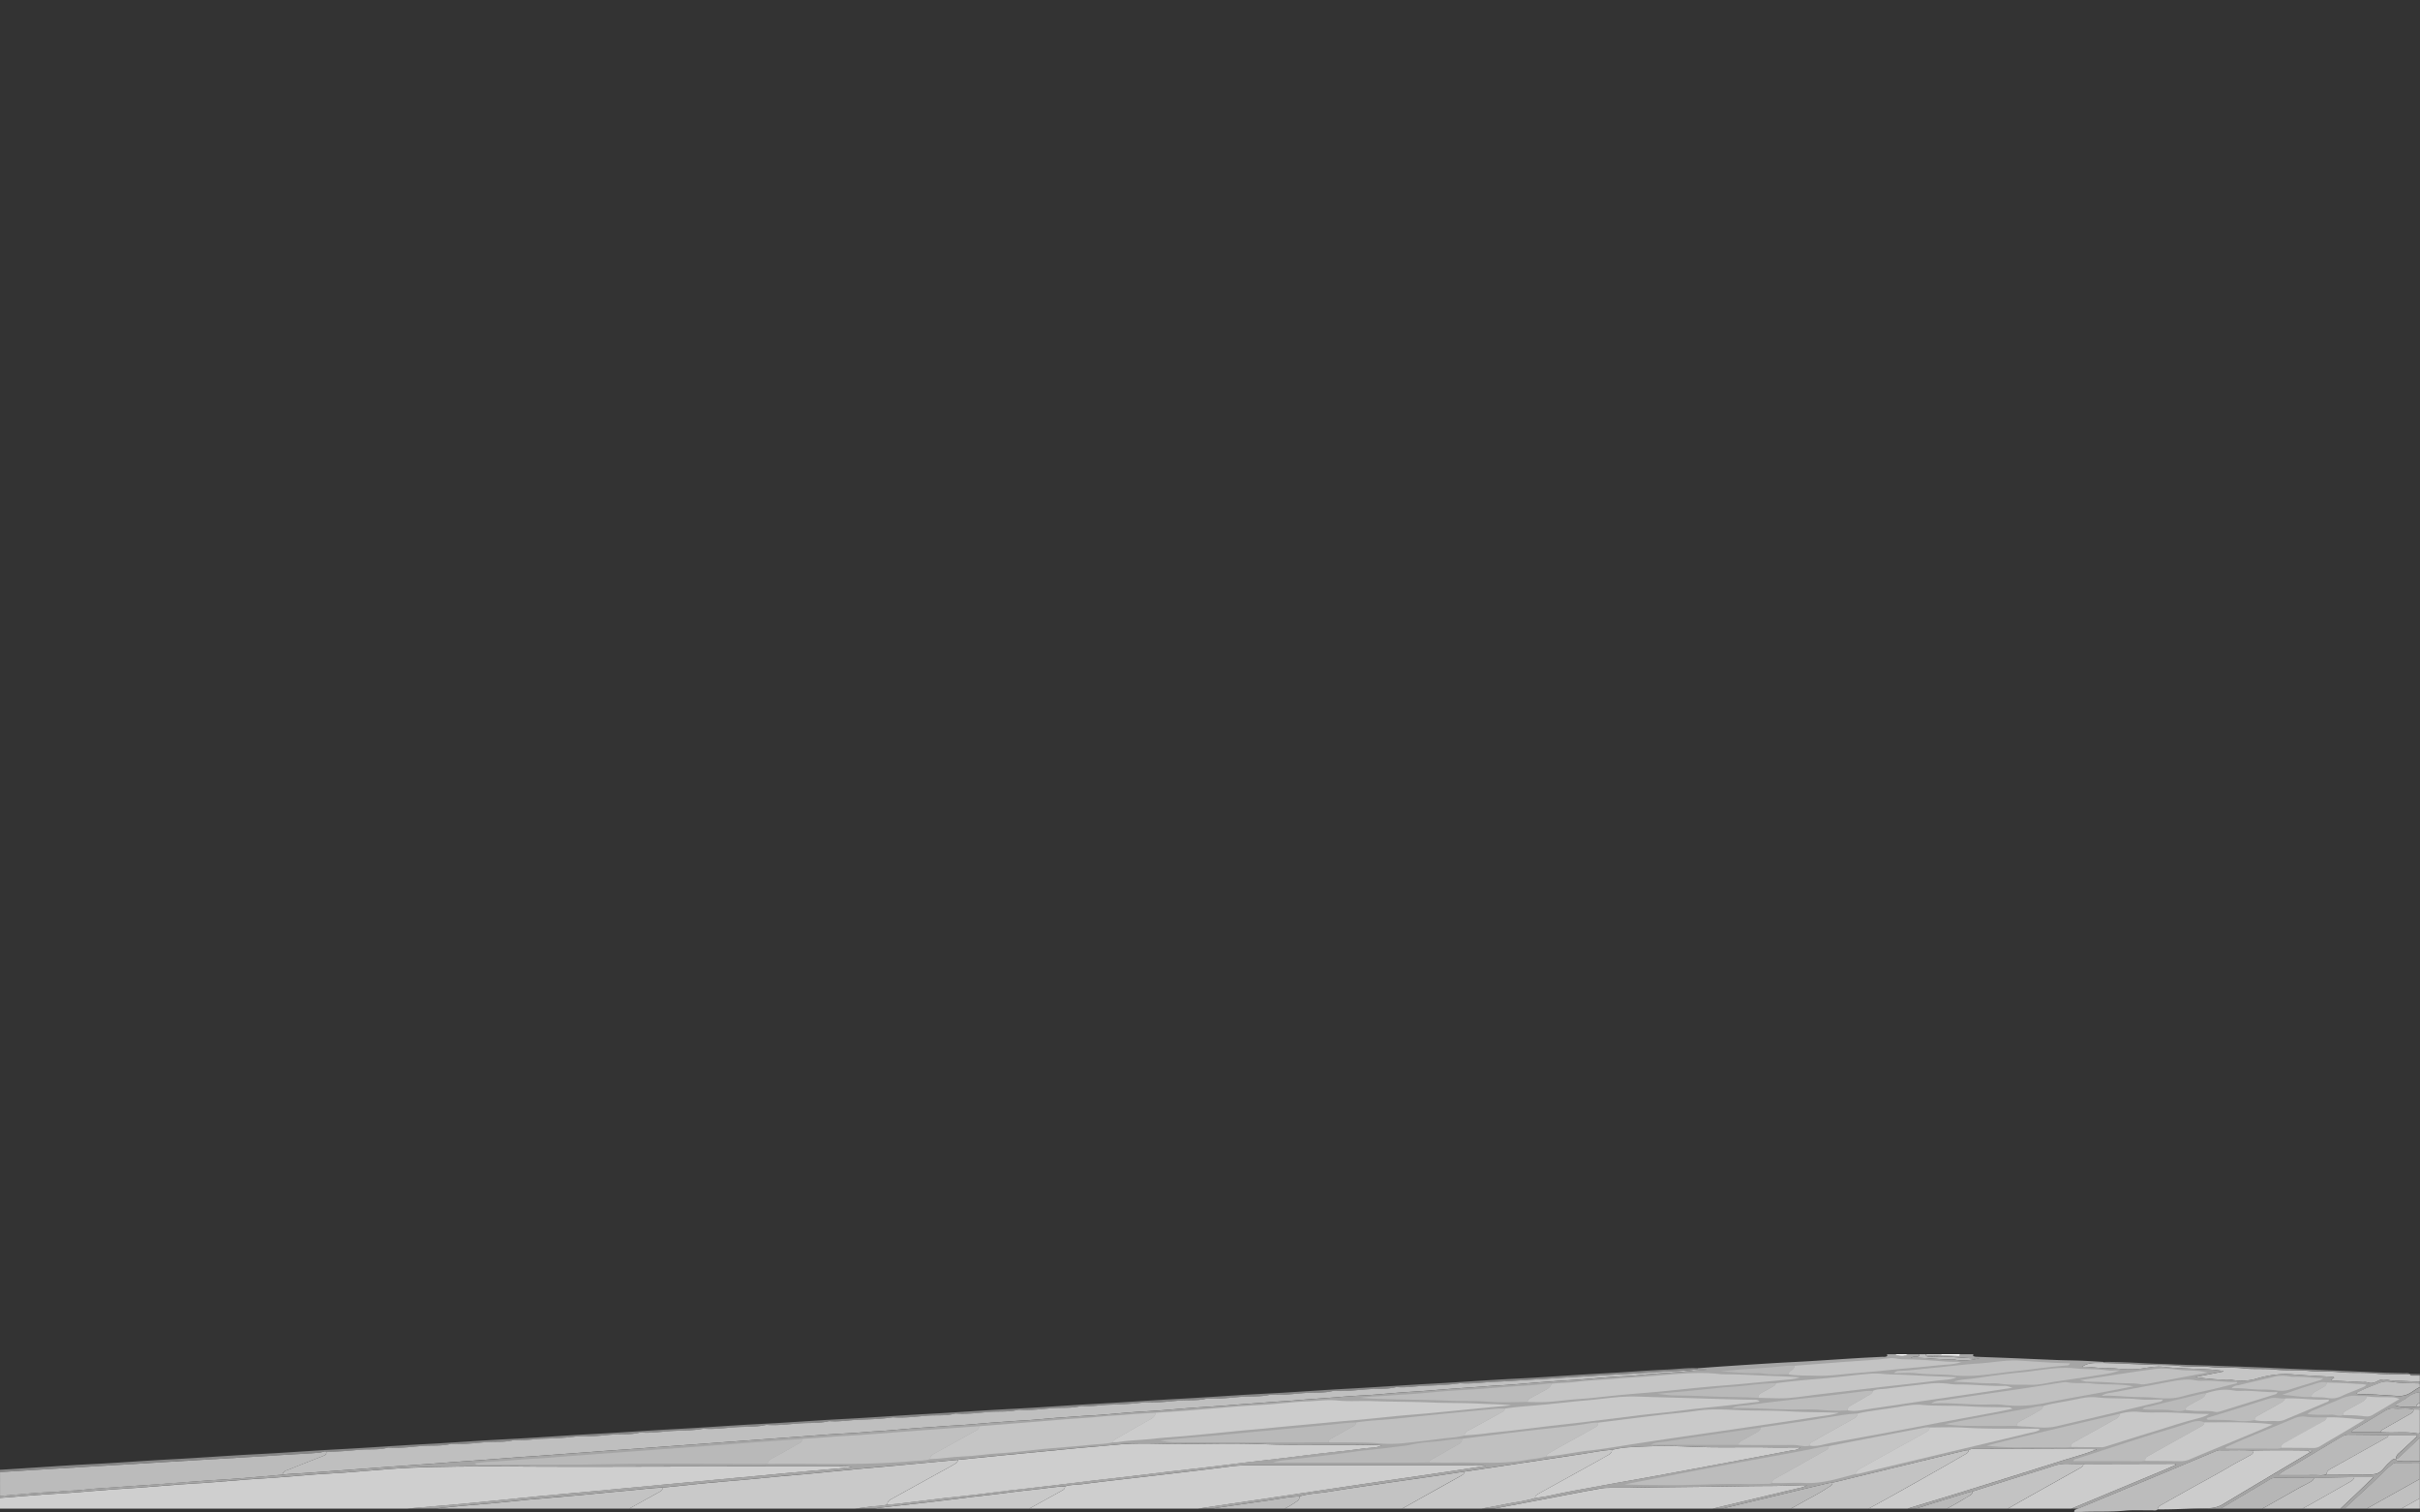 <svg id="Layer_1" data-name="Layer 1" xmlns="http://www.w3.org/2000/svg" viewBox="0 0 3840.21 2399.33"><rect x="0" y="0" width="3840.21" height="2399.33" fill="#333333" stroke="none"/><defs><style>.cls-1{fill:#a5a5a5;}.cls-2{fill:#bbb;}.cls-3{fill:#fff;}.cls-4{fill:#ccc;}.cls-5{fill:#878787;}.cls-6{fill:#767676;}.cls-7{fill:#cfcfcf;}.cls-8{fill:#bfbfbf;}.cls-9{fill:#cecece;}.cls-10{fill:#c9c9c9;}.cls-11{fill:#c3c3c3;}.cls-12{fill:#c8c8c8;}.cls-13{fill:#c5c5c5;}.cls-14{fill:silver;}.cls-15{fill:#b9b9b9;}.cls-16{fill:#bcbcbc;}.cls-17{fill:#b6b6b6;}.cls-18{fill:none;}</style></defs><path class="cls-1" d="M3802.37,2193.66c10.64,1.35,21.22,1.15,31.82,1.53l1.64,0c.46,0,.93,0,1.39.06l.86.06.65.06c.23,0,.47,0,.7.09l.57.09v-2.94q-21.43-1-42.84-1.92a46.62,46.62,0,0,1-7.88-1c-5.63-1.19-11.27-1.14-16.5,1.81s-10.33,4.14-16.23,2.08c-2.41-.84-5.28-.32-7.94-.45l-48.51-2.41c-1.07-3.86,3.57-2.45,3.79-4.95-.45-.29-.9-.85-1.39-.88-21.2-1.29-42.44-2.11-63.6-3.9-19.9-1.69-39.16,1-58.06,6.66-13.76,4.13-27.46,4-41.39,1.73a53.74,53.74,0,0,0-9-.25c-15.51.12-30.9-1.66-46.56-4l44.29-8.72c0-.34,0-.68-.07-1-7.68-.78-15.35-1.85-23.05-2.26-18.59-1-37.2-1.5-55.78-2.6-5.92-.34-11.83-1.17-17.76-1.68-10.81-.93-21.28,1.07-31.72,2.69-14.33,2.23-28.45,1.41-42.69,0a126.47,126.47,0,0,0-15-.53c-12.66.27-25.1-2.7-38.45-1.93,11-7.84,22.77-6,34.24-6.25l-.06-1.65c-12.24-.69-24.47-1.54-36.72-2s-24.62-.49-36.93-1c-24.22-.93-48.44-2.08-72.67-3.06-18.26-.74-36.53-1.34-54.79-2.07a12,12,0,0,1-4.83-.94c-1.39-.7-1.2-2.12,0-3.18h-22c.45,1.51-.09,2.79-1.62,2.75-9.41-.27-18.81-.69-28.21-1.07-8.09.3-16.2,1.36-24.23-.66a3.69,3.69,0,0,0,3.72,2.69c3,.08,6,.22,9,.09,24.59-1.08,49,3.19,73.55,2.76-13.23,2.51-26.41,5.08-39.92,2.05-2.87-.65-6-.43-9-.41-19.84.15-39.49-3.34-60.89-2.16,4.15-2.91,7.24-1.64,10.07-2.14,2.24-.39,3.69-1.38,3.49-3.9h-18c-6.53,3.74-13.28,2.8-20.07.93a4.07,4.07,0,0,1,.07-.93h-14c1.26,1,1.58,2.36.26,3.21-2.35,1.51-5.16.83-7.79,1-13.23.69-26.47,1.28-39.7,2.09-26.42,1.62-52.84,3.43-79.27,5-18.19,1.1-36.4,1.86-54.59,3q-39.63,2.41-79.26,5.11c-13.19.88-26.37,1.92-39.56,2.88,0,.54,0,1.08,0,1.61h13.75c0,.67,0,1.34,0,2-14.2-1.14-28.13,1.34-42.16,2.39-22.14,1.65-44.32,2.75-66.4,5.17-13.86,1.51-27.85,1.66-41.76,2.7-22.82,1.71-45.59,4.11-68.43,5.31-12.94.69-25.84,1.83-38.76,2.7-23.16,1.55-46.25,4.15-69.43,5.3-13.28.66-26.51,1.85-39.76,2.79-22.81,1.6-45.64,3.19-68.44,5.11-13.53,1.13-27.16,2-40.74,2.83-22.84,1.45-45.6,4.06-68.44,5.24-13.62.7-27.21,1.68-40.77,2.8-22.48,1.85-45,3.1-67.47,5.12-13.2,1.19-26.51,1.76-39.75,2.81-22.81,1.82-45.65,3.28-68.46,5.18-13.87,1.15-27.83,2-41.75,2.88-22.5,1.41-45,3.62-67.44,5.31-13.58,1-27.2,1.57-40.78,2.6-22.48,1.7-44.93,4.12-67.44,5.26-14,.72-27.85,1.91-41.77,2.82-22.17,1.43-44.27,4-66.44,5.19-13.28.7-26.52,1.79-39.77,2.71-23.49,1.64-46.93,4.16-70.44,5.31-13.62.66-27.16,2-40.76,2.82-22.18,1.27-44.29,3.55-66.44,5.26-9.59.74-19.2,1.12-28.81,2-23.8,2.13-47.73,2.8-71.56,4.71-27.45,2.2-54.92,4.09-82.38,6.11q-40.21,3-80.41,5.94-40.69,3.06-81.39,6c-27.47,1.95-54.91,4.22-82.4,6-17.87,1.17-35.72,2.75-53.6,4-27.47,1.95-54.92,4.19-82.4,6-17.87,1.17-35.74,2.66-53.6,4-26.8,2.05-53.61,3.89-80.4,5.94q-41.19,3.15-82.4,6c-17.87,1.26-35.73,2.67-53.6,4q-41.19,3.06-82.39,6.12c-13.52,1-27.11,1.33-40.6,2.84-9.57.86-19.14,1.8-28.72,2.57-24.8,2-49.57,4.37-74.4,5.65-12.62.65-25.18,1.82-37.76,2.69q-35.22,2.43-70.43,5.23c-13.88,1.12-27.85,1.81-41.74,2.9-21.81,1.72-43.69,2.48-65.43,5.18-9.86,1.22-19.85.81-29.81,2-13.81,1.69-27.83,1.61-41.74,2.66-19.36,1.47-38.7,3.23-58,4.86v3l.36,0c22.82-1.72,45.61-3.71,68.43-5.41,13.92-1,27.87-1.58,41.78-2.61,22.49-1.68,45-3.66,67.45-5.37,13.24-1,26.52-1.62,39.77-2.62,22.82-1.72,45.62-3.7,68.44-5.39,13.91-1,27.86-1.59,41.77-2.64,22.16-1.67,44.29-3.66,66.44-5.35,13.58-1,27.19-1.61,40.78-2.64,22.48-1.7,44.94-3.71,67.43-5.38,14.24-1.06,28.53-1.58,42.77-2.64,22.16-1.65,44.29-3.66,66.45-5.34,13.91-1.05,27.83-2,41.77-2.57,94.23-3.65,188.5-1.12,282.75-1.53,132.62-.57,265.24-.41,397.86-.56,6,0,11.92,0,17.91,1.22-8.45.86-16.9,1.81-25.36,2.57-24.79,2.2-49.62,4.06-74.39,6.56-28.38,2.88-56.8,5.4-85.21,8s-56.82,5.39-85.23,8-56.81,5.32-85.22,8c-35.67,3.34-71.31,7-107,9.95-20.83,1.71-41.62,3.86-62.42,5.91-31.68,3.12-63.34,6.47-95,9.45-25.44,2.39-50.94,4.18-76.38,6.59l-9.15.88h42.54q16.66-1.71,33.32-3.39l5.44-.54,5.67-.55c17.85-1.7,35.74-3,53.59-4.67,17.49-1.65,35-3.65,52.44-5.29,8.59-.81,17.21-1.3,25.81-2.17,24.76-2.51,49.62-4.08,74.37-6.68,21.12-2.21,42.28-4,63.41-6,16.2-1.54,32.33-3.71,48.62-4.12,31.69-3.19,63.34-6.77,95.08-9.45,28.45-2.4,56.88-5,85.29-7.93,16.84-1.75,33.75-2.83,50.6-4.43,25.79-2.45,51.55-5.18,77.33-7.61,24.47-2.31,49-4.36,73.44-6.6l21.57-2,32.35-3,32.36-3,34.18-3.45q17.1-1.74,34.19-3.43c16.19-1.61,32.38-3.1,48.57-4.67,25.74-2.51,51.46-5.11,77.2-7.52,17.84-1.67,35.74-2.76,53.55-4.68,36.88-4,73.83-1.21,110.74-1.45,41-.27,82-1.4,122.91.22,63.58,2.53,127.16-.34,191.32,1.89-8.65,4.7-17.86,3.56-26.48,4.77-25,3.51-50.08,5.88-75.12,8.83-19.43,2.29-38.82,4.85-58.24,7.18-18.44,2.22-36.91,4.24-55.35,6.45-21.07,2.51-42.12,5.2-63.2,7.69-19.11,2.27-38.25,4.31-57.36,6.56-20.08,2.37-40.14,4.94-60.22,7.31-19.44,2.3-38.91,4.38-58.35,6.7-25.34,3-50.67,6.26-76,9.28-19.1,2.27-38.23,4.26-57.33,6.53-20.41,2.42-40.79,5.13-61.2,7.54-14.51,1.71-29.08,3-43.59,4.69-25.7,3.06-51.37,6.35-77.07,9.44-4.95.6-9.95.73-14.93,1.07-9,2.45-18.39,2.14-27.58,3.38q-9.21,1.24-18.42,2.4l-5.68.7h28.81l17.7-2.18,9.62-1.17,9.62-1.15c19.76-2.34,39.55-4.32,59.31-6.63,19.08-2.24,38.12-4.76,57.2-7.07,13.82-1.67,27.66-3.15,41.49-4.8,20.39-2.43,40.75-5.28,61.18-7.3,16.17-1.59,32.19-4.68,48.5-4.94,8.57-2.95,17.65-2.4,26.47-3.52,40.49-5.18,81.08-9.64,121.62-14.42,39.2-4.63,78.41-9.11,117.56-14.16a201.47,201.47,0,0,1,25.83-1.34q169.9-.06,339.82,0c12.29,0,24.6-1.25,37,.78-14.67,2.25-29.34,4.54-44,6.73q-37.89,5.65-75.8,11.2c-20.68,3-41.37,6-62.05,9.05q-35.92,5.31-71.84,10.71-37.89,5.64-75.8,11.24-35.94,5.33-71.87,10.65-20.88,3.11-41.75,6.27l-13.92,2.09h21.49l3.49-.53q42.73-6.41,85.54-12.37c16.73-2.32,33.28-6.06,50.25-6.55,15.37-4.63,31.43-5,47.14-7.55,29.87-4.74,59.8-9.08,89.71-13.49,24.65-3.64,49.33-7.1,74-10.7,17.1-2.5,34.17-5.09,51.26-7.64l89.44-13.37c33.09-5,66.16-10,99.26-14.87,15.06-2.21,29.95-5.64,45.24-6.17a151.35,151.35,0,0,1,29.37-4.33,863.32,863.32,0,0,1,95.84-.77c41.28,1.94,82.51.43,123.75,1.13,16.3.28,32.61,0,49.93,0-4.9,4.84-10.54,4.18-15.4,5.12q-65,12.57-130.09,24.55c-43.76,8.14-87.51,16.4-131.35,24.12-23.31,4.11-46.56,8.55-69.86,12.73q-25.77,4.62-51.47,10.18c-7.45,1.61-15.07,2.43-22.61,3.61-14.85,4.69-30.34,6.25-45.52,9.35l-8.88,1.77-1,.2c-2.63.52-5.25,1-7.88,1.51l-7,1.31-1.9.35-7.59,1.39-5.42,1h19.27l27.28-5.1q44-8.26,88.07-16.69c18.6-3.52,37.16-7.22,55.8-10.42,5.86-1,11.95-.79,17.94-.89,8.33-.13,16.66.12,25,0,61.26-1.26,122.54-1.24,183.78-2.51,28.26-.59,56.57.14,84.81-1.48,4.31-.25,8.64,0,14.66,0-6.13,3.77-11.64,4.22-16.73,5.45-44.32,10.7-88.69,21.16-133,31.72h14.88l84.31-20.26q42.06-10.1,84.16-20.11a60.64,60.64,0,0,1,6.91-.84q27.41-6.69,54.8-13.38,77.7-18.83,155.39-37.6a48,48,0,0,1,5.9-.69,17.92,17.92,0,0,1,9.57-2.2l190.25.61.2,0,.42-.08.48-.12.29,0,.24,0h.18a.82.82,0,0,1,.3.1,1.35,1.35,0,0,1,.55.93l0,0-.05,0-.19.08-.86.29-.35.12-.39.13-.32.11-.21.07c-16,6.39-32.67,10.73-49.07,15.88q-83.07,26.11-166.24,52c-27.25,8.47-54.66,16.47-81.89,25h13.28l1.38-.45c27-8.87,54.39-16.88,81.62-25.24,2.19-.67,4.48-1,6.73-1.54q37.35-11.87,74.72-23.7c17.7-5.57,35.53-10.75,53.13-16.6a64.3,64.3,0,0,1,23.37-3.65c8.29.35,16.59.26,24.88.36q72-.18,143.91-.34c.85,0,1.93-.26,2.65,1.75-4.95,2.18-9.94,4.48-15,6.59q-75.36,31.42-150.73,62.82h10.47q64.56-26.82,129.11-53.64,43.71-18.19,87.33-36.57c2.76-1.16,5.41-2.58,8.52-2.53,6.59.11,13.19,0,19.78,0,4.63-.05,9.25-.11,13.88-.09,2.22,0,4.44,0,6.66.07h0a.08.08,0,0,1,.07,0l3.27.08,3.09.11.55,0,2.73.14q1.36.07,2.73.18l1.09.07q8.16-.24,16.31-.38l5.44-.08,3.79,0,8.73-.07h3.79c16-.05,31.92.12,47.88.35a17,17,0,0,1,2.89-.4c1.17,0,2.91-.65,3.25,1,.29,1.44-1.09,2.12-2.45,2.37-45.93,27.31-91.93,54.51-137.72,82.05a44.66,44.66,0,0,1-23.43,6.63c-9.31.14-18.62.44-27.93.77h47.05l14.79-8.77c21.13-12.52,42.3-25,63.35-37.63a17.1,17.1,0,0,1,9.33-2.69c20.28.14,40.55.18,60.83.25l64-1.34h30.41c-17.41,17.39-35.1,33.78-52.51,50.18h6.35c21.43-20.2,43.67-39.52,64.32-60.56,3.47-3.54,7.6-6.42,11.3-9.74a10.09,10.09,0,0,1,7.34-2.46c12.26.16,24.51,0,36.77-.09v-2.43c-11.09.21-22.19-.29-33.27-.06-2.74.06-4.36-1-4.78-3.75l-.76,0h-.53a4.89,4.89,0,0,0-.68.07,4.34,4.34,0,0,0-.52.09l-.66.17-.4.14c-.17.06-.33.12-.48.19l-.36.17-.31.16-.39.22a7.48,7.48,0,0,0-.66.43,9.48,9.48,0,0,0-.95.72c-.21.17-.41.35-.61.53-.53.47-1,1-1.53,1.47-.17.16-.33.33-.5.5-.67.67-1.34,1.33-2,1.93-6.52,5.57-11,14.44-19.3,16.73-8.07,2.23-17.11,1.18-25.72,1.2-17.92,0-35.83-.17-53.75-.27-5.4,2.52-11.17,1.32-16.75,1.39-19.61.22-39.22.09-59.93.09,7.38-7.09,16.05-10.44,23.77-15.13,25.28-15.36,50.81-30.29,76.15-45.55,3.53-2.13,6.92-3.65,11.13-3.59,21.29.27,42.58.41,63.87.6h44.59c.3.66.59,1.31.88,2-7.81,7.33-15.67,14.62-23.41,22-4.16,4-9.88,6.87-10.15,13.75,3.85,0,5.8-3.05,8.14-5.24,10-9.36,20-18.7,29.91-28.2v-7.24a7.32,7.32,0,0,1-4.24.42c-16.49-3-33.15-1-49.72-1.67-2.65-.11-5.31-.16-8-.24h-47.29c2.69-4.67,6.46-5.48,9.4-7.27,14.69-9,29.53-17.74,44.23-26.71,4.38-2.67,8.88-4.38,14.09-3.84,10.47,1.1,21.13-1.33,31.52,1.6l10,.17v-4c-2,0-3.95,0-5.93.09-10.89-.4-21.92,1.31-33-2.54,1.75-3.69,5.65-4.36,8.51-6.27,3-2,6.6-3.34,9.34-5.67a39.47,39.47,0,0,1,21.09-9.22v-8l-.48.23-.63.31-.61.32c-1.06.56-2.1,1.18-3.12,1.82l-1.25.8-1.55,1c-1.54,1-3.08,2.09-4.63,3.11-.83.54-1.66,1.07-2.51,1.58a32.84,32.84,0,0,1-18.87,5c-20.57-.82-41.08-3.12-61.71-2.66-2,0-4.07.15-5.39-2.36,12.33-6.52,25.4-11.44,38.36-16.36C3785.35,2190.94,3794.26,2192.64,3802.37,2193.66Z"/><path class="cls-1" d="M3608.2,2184.9a57.09,57.09,0,0,1,24.64-.63,32.19,32.19,0,0,0,6.92.58c15.3-.44,30.44,1.92,46.87,2.26-3.64,3.38-7.49,3.75-10.88,4.82-14.23,4.51-28.6,8.58-42.79,13.23-6.9,2.25-13.95,2.23-20.72,1.27a150.38,150.38,0,0,0-22.8-1.35c-15.78.17-31.34-3-48.14-2,3.69-4.72,8.13-4.14,11.74-5.05C3571.37,2193.39,3589.84,2189.38,3608.2,2184.9Z"/><path class="cls-1" d="M2840.61,2221.5c19.76-2.31,39.56-4.25,59.31-6.57,20.07-2.36,40.09-5,60.16-7.43,3.94-.47,8-.24,11.94-.34,6.8-3.28,14.35-2.53,21.48-3.47,22.68-3,45.43-5.48,68.15-8.08a134.88,134.88,0,0,1,33.8.73c7.21,1,14.61.57,21.93.72,21.27.45,42.47,2.81,63.76,2.13,4.49-.14,8.34,1.89,12.66,3-14.67,2.23-29.33,4.51-44,6.67-24.94,3.68-49.89,7.26-74.82,10.92q-36.93,5.43-73.82,10.95c-15.75,2.34-31.52,4.48-47.22,7.08-7.31,1.21-14.51,1.68-21.8.32a303.12,303.12,0,0,1-41.74-.71c-15.85-1.49-31.93-.57-47.9-.77-31.37-.37-62.68-2.88-94.09-2.27,9.31-4.38,19.43-3.52,29.13-5C2798.47,2226.24,2819.56,2224,2840.61,2221.5Z"/><path class="cls-1" d="M2794.26,2218.3q-2.06-.08-4.11-.12l-4.71-.19-11-.46q-3.3-.14-6.6-.24c-1.28-.05-2.57-.09-3.85-.12l-2.83-.07a5.56,5.56,0,0,0-.58,0c-1.14,0-2.29-.06-3.44-.07-1.57,0-3.14,0-4.72-.05-31.92-.1-63.79-2.61-95.74-2.51-8.81,0-17.72-1.84-26.67-2.68,17.76-1.61,35.52-3.12,53.27-4.83q26.2-2.53,52.39-5.42c6.61-.73,13.25-.69,19.87-1.3,20.81-1.89,41.49-5.35,62.46-5.21,27.26-3.75,54.69-5.82,82.1-8.22,23.75-2.07,47.39-5.51,71.16-7.12,9.44-.64,19.13,1.24,28.77,1.37,19.92.27,39.81,1.67,59.7,2.56,14.71.66,29.47,1.17,45.41,1.85-9.76,4.61-19.23,3.92-28.25,5.08-30.89,4-61.88,7.08-92.83,10.64q-50.83,5.85-101.66,12c-19.74,2.39-39.35,6.1-59.34,5.85l-7.2-.12C2808.66,2218.73,2801.46,2218.5,2794.26,2218.3Z"/><path class="cls-1" d="M3087.49,2221.64c41.94-6.62,84-12.47,126-18.71,20-3,40-6.24,60-9.32a18,18,0,0,1,6-.23c13.18,2.58,26.64.48,39.78,2.06,21.46,2.58,43.2,0,66.06,4.54-16.06,3.11-30.72,6-45.42,8.78-30.34,5.66-60.79,10.75-91,17-23.66,4.87-47.18,6.6-71.22,3.58-9.85-1.24-20-.47-30-.44-27,.1-53.8-3.28-83-1.86C3072.86,2221.8,3080.51,2222.75,3087.49,2221.64Z"/><path class="cls-1" d="M3221.42,2234.29c6.83-1.25,13.55-3.31,20.6-3.12,16-4.67,32.5-6.43,48.71-9.86,12-2.54,24.16-5.39,36.52-3.89,22.14,2.7,44.45.65,66.63,3.13,12.5,1.4,25.27.26,38.37.26-1.49,3.68-4.29,3.61-6.73,4.19-54.27,12.89-108.49,26-162.86,38.51-14,3.21-28.58,1.63-42.78.57-6.59-.49-13.25-.47-19.83-1.31-29,0-58,.48-86.93-.44a203.29,203.29,0,0,1-26.91-2.46c14.4-2.84,28.79-5.79,43.22-8.51Q3175.41,2242.71,3221.42,2234.29Z"/><path class="cls-1" d="M3411.16,2231.86c27.92-7,55.94-13.57,83.94-20.24a34.88,34.88,0,0,1,4.93-.47c14.65-4.86,29.4-7.73,45-4.52,5.44,1.12,11.28.3,16.94.33,17.28.08,34.44,2.74,52,2.14-.47,3.25-3,3.33-4.95,3.94q-42.81,13.35-85.64,26.66c-2.6.82-5.29,1.47-7.85.87-10.53-2.48-21.21-1.05-31.81-1.57-1.14-.06-2.28-.13-3.41-.23l-1.05-.09-2.31-.22c-1.71-.17-3.41-.36-5.11-.55l-4-.41-1.27.44a27,27,0,0,1-5.22,1.11l-1.32.12c-.39,0-.78.06-1.17.07h-.27l-1.18,0a49,49,0,0,1-8.28-.77c-16.19-2.76-32.48-.28-49.17-2.24C3402.8,2232.21,3407.53,2232.77,3411.16,2231.86Z"/><path class="cls-1" d="M3600.52,2219.47c8.81-2.86,17,.37,25.52-.24,19.24-1.07,38.35,2,57.57,1.85,4,0,8,0,12.09,0,.19,3.62-2.72,3.54-4.49,4.3q-32.51,13.77-65.08,27.35a28.36,28.36,0,0,1-12.59,2.41c-6.73-.34-13.49.08-20.24,0l-1.48,0h-.08l-2.15-.08-1.34-.07c-.89,0-1.78-.12-2.67-.2l-1.34-.14c-.35,0-.71-.07-1.07-.13-1.48-.19-3-.44-4.45-.76l-.88-.19c-1.38.32-2.77.59-4.16.81-.7.12-1.39.22-2.09.31s-1.4.17-2.1.24-1.4.14-2.1.18-1.39.1-2.09.13a115.09,115.09,0,0,1-19.24-.9c-12-1.44-23.89-.77-35.82-1.35-2.81-.13-5.8.76-8.37-.83-.13-2.1,1.3-2.36,2.52-2.73C3536.45,2239.48,3568.61,2229.84,3600.52,2219.47Z"/><path class="cls-1" d="M3485.1,2190.58c5.14,1,10.62.43,16,.4,16.29-.11,32.41,2.9,48.73,2.07-.05.66-.1,1.32-.14,2-12.18,3.06-24.34,6.24-36.55,9.15-16.79,4-33.83,7.06-50.37,11.84-13.54,3.91-27.17,3.51-40.56,2.26-11.63-1.09-23.23-1.28-34.8-1.39-17-.15-33.77-3.21-52.41-1.75,6.62-4.69,13-4.49,18.75-5.63,30.6-6,61.28-11.52,91.91-17.33C3458.71,2189.68,3471.72,2187.87,3485.1,2190.58Z"/><path class="cls-1" d="M3420.68,2172.29c12-1.55,24.53-.11,36.62,1.45,7.65,1,15.24,1,22.83,1.29,7.31.28,14.51.72,22.95,3-32.49,6.09-63.76,11.87-95,17.9-4,.77-8,1.4-11.86.64-11.88-2.34-23.89-.92-35.77-1.94-16.23-1.38-32.47-1.9-48.74-2.12-3.2-.05-6.38-1.38-10.84-2.42C3341.7,2183.9,3381.1,2177.41,3420.68,2172.29Z"/><path class="cls-1" d="M3342.58,2174.5c6.82,1,13.93.17,20.9.17-12.29,5-25.12,6.16-37.79,8.15-21,3.29-41.94,6.32-62.92,9.43-13.12,1.94-26.27,5.54-39.35,5.29-16.85-.31-33.84.54-50.65-1.85a61,61,0,0,0-9.92-.62c-20.28.47-40.43-2-62.79-2.48,11.65-3.84,21.83-3.77,31.72-5.17,25.27-3.55,50.54-7.29,75.93-9.65,28.37-2.64,56.54-9.48,85.24-6.34C3309.47,2173.24,3326.1,2172,3342.58,2174.5Z"/><path class="cls-1" d="M3140.06,2163.74c21.87-1.33,43.5-6,65.56-4.51,26.15,1.71,52.29,3.7,79.05,4.2-1.38,3.83-3.64,3.22-5.5,3.37-28.76,2.35-57.32,6.61-86,9.69-30.67,3.29-61.29,9.29-92.31,6-19.53-2.05-39.15-.87-58.67-3.2-11.82-1.4-24-.25-36.78-.25a11.17,11.17,0,0,1,7.84-3.57c17.29-.48,34.39-3,51.58-4.52C3089.92,2168.71,3114.93,2165.26,3140.06,2163.74Z"/><path class="cls-1" d="M2761.79,2173.25c24.45-1.71,48.92-3.06,73.29-5.81,4.28-.48,8.65-.14,13-.18,27.12-2.09,54.25-4.09,81.37-6.29,23.13-1.88,46.37-2.57,69.4-5.6,6.77-.89,13.17,1.51,19.82,1.57,23.26.2,46.44,1.85,69.61,3.74,7.92.64,15.95.1,23.94.7-12,4.45-24.67,3.85-37,5.25-26.68,3-53.48,4.88-80.19,7.75-14.5,1.55-29.06,3-43.59,4-23.53,1.52-46.88,5.7-70.57,4.72-14.27-.59-28.61.34-42.77-2.24-14.26-.05-28.55,1-42.74-1.51-3.23-.57-6.64-.27-10-.22-18.45.29-36.79-1.62-55.18-3.2C2740.78,2175.63,2751.24,2174,2761.79,2173.25Z"/><path class="cls-1" d="M2187.48,2215.67c14.6-.71,29.12-2.25,43.72-2.92,21.15-1,42.22-3.66,63.36-5.21,10.58-.78,21.18-1.53,31.76-2.08,23.19-1.21,46.33-3.27,69.47-4.95,21.12-1.53,42.33-2.36,63.36-5.13a10.9,10.9,0,0,1,2.94.46c12.22-1.49,24.55-1.18,36.79-2.76,22-2.85,44.29-3.41,66.42-5.37,13.2-1.16,26.5-1.93,39.75-2.83,23.16-1.57,46.27-4,69.44-5.33,17.92-1.07,35.88-1.22,53.81.87,6.58.77,13.3.38,20,.5,22.27.42,44.5,1.92,66.75,2.69,13.57.47,27.2,1,40.84,2.15a76.13,76.13,0,0,1-14.48,3.07c-27.41,2.5-54.79,5.25-82.2,7.75-18.18,1.66-36.4,2.86-54.57,4.58-24.43,2.3-48.81,5-73.24,7.35-17.84,1.7-35.73,2.93-53.58,4.6-17.16,1.6-34.28,3.52-51.43,5.28-7.92.82-15.89,1.34-23.8,1.93-19.53,1.44-38.93,4.67-58.55,4.78-6.65,0-13.3-.21-19.95-.32-21,0-42,1.24-62.87-.43-20.62-1.65-41.18-.65-61.75-1.62-32.2-1.52-64.46-1.45-96.66-2.46-14.83-.46-29.79-.7-44.65-2.12C2167.88,2216.81,2177.75,2216.14,2187.48,2215.67Z"/><path class="cls-1" d="M1774,2288.47a63.84,63.84,0,0,1-8,.3c-10.65,2.91-21.71,2.48-32.56,3.68-25.37,2.8-50.87,4.33-76.28,6.7-24.08,2.26-48.06,5.89-72.18,7.12-19.26,1-38.22,4.41-57.51,5-3.23.1-6.45.3-9.67.55l-3.62.31-3.55.34c-4,.39-8.09.84-12.14,1.27l-4.83.5q-2.42.24-4.83.45c-4.3.38-8.61.67-12.93.78l-.87.26c-1.17.35-2.34.64-3.52.88l-1.33.26-1.33.22c-.59.1-1.18.18-1.78.25s-1.19.14-1.79.2l-.18,0-1.61.15h-.17l-1.07.08c-2.85.21-5.71.31-8.55.46-.72,0-1.43.07-2.14.12s-1.42.09-2.13.15-1.42.12-2.12.19c-16.14,1.66-32.43,2.34-48.69,3.08-59.21,2.69-118.43.36-177.63,1.18-1,0-2-.12-3-.19-3.66.09-7.32.26-11,.26-80,0-159.92-1.44-239.82.39-67.91,1.55-135.79.34-203.68,1.18-3.42,0-7.07.84-10.37-2.64,8.92-.9,17.83-2.3,26.77-2.6,23.24-.78,46.31-3.69,69.53-4.73,17.52-.79,35-2.61,52.56-3.92,27.12-2,54.22-4.11,81.36-6,18.18-1.25,36.36-2.74,54.54-4.07,27.12-2,54.24-4,81.36-5.95,17.86-1.28,35.69-2.82,53.57-4,18.52-1.23,37-3,55.56-4.1,15.19-.93,30.37-2.51,45.58-3.41,25.2-1.4,50.33-3.75,75.54-5.1,26.15-1.4,52.28-3.83,78.42-5.72,27.81-2,55.58-4.43,83.41-6.22,14.2-.91,28.41-2,42.62-3q28.73-2.24,57.44-4.5c23.42-1.88,46.84-3.75,70.26-5.77,23-2,46.19-2.91,69.22-5.37,10.18-1.09,20.47-1.14,30.71-2.12,17.42-1.67,34.93-2.44,52.41-3.59,14.6-1,29.22-1.8,43.81-3,30.43-2.4,60.85-5.07,91.29-7.44,13.91-1.08,27.86-1.53,41.77-2.58,21.83-1.66,43.61-4.34,65.46-5.12,15.17-.55,30.18-2.9,45.65-1.3,18.47,1.92,37.29.25,55.93.95,31.58,1.18,63.22.91,94.77,2.25,25.95,1.1,51.92.41,77.8,1.91,15.88.92,31.82.6,47.68,2.51-16.47,1.54-32.95,3.05-49.42,4.65-26.41,2.56-52.8,5.27-79.22,7.76-16.52,1.56-33.07,2.72-49.59,4.29-26.09,2.47-52.12,5.46-78.23,7.58-15.55,1.26-31.07,2.76-46.6,4.23-27.41,2.59-54.84,4.93-82.23,7.75-15.5,1.6-31.06,2.74-46.58,4.28-27.07,2.67-54.13,5.35-81.21,7.85-18.19,1.68-36.46,2.62-54.6,4.66C1811.71,2285.27,1792.72,2285.48,1774,2288.47Z"/><path class="cls-1" d="M2185.77,2290.28c-11.32-1.07-22.54-1-33.8-1.18-2.75,0-5.49-.09-8.24-.12-8.24-.1-16.47-.11-24.71-.13l-11,0-19.54.07c-21.79.09-43.58.18-65.38.16q-69.93-.06-139.87-.36c-13.57,0-27.22,1.08-41.87-2.88,8.61-.92,16.1-1.54,23.51-2.29,25.39-2.59,50.89-4.11,76.29-6.67,28.69-2.88,57.41-5.42,86.12-8.14,28-2.66,56.09-5.37,84.15-7.92,13.52-1.23,27-3.34,40.57-3.58,14.73-2.15,29.54-3.31,44.39-4.36,17.16-1.22,34.25-3.26,51.38-5,15.13-1.51,30.25-3.1,45.39-4.58q40.46-3.95,80.93-7.78c4.61-.42,9.27-.2,13.91-.28,20.7-3.35,41.66-4.1,62.48-6.27,16.83-1.75,33.64-3.55,50.47-5.24,8.92-.89,17.86-1.56,26.78-2.42,19.15-1.85,38.28-4.89,57.45-5.22,12.17-.22,24.52.66,36.8.89,30.94.57,61.86,1.86,92.79,2.65,23.27.6,46.53,1.57,69.82,1.66,2.66,0,5.34,0,7.73,2.85-13.27,1.6-26.15,3.07-39,4.74-28.63,3.71-57.46,5.54-86.06,9.58-20,2.83-40.27,4.31-60.37,6.72-30.31,3.62-60.57,7.6-90.86,11.27-18.45,2.23-36.94,4.1-55.4,6.28-21.08,2.48-42.14,5.21-63.22,7.68-14.18,1.67-28.45,2.76-42.59,4.71-1.37.19-2.74.36-4.11.52-1.83.22-3.66.4-5.49.57-1.61.15-3.21.28-4.82.41l-4.81.37-7.69.58-3.85.33c-2.22.62-4.46,1.13-6.72,1.55l-1.69.3-1.69.28c-.52.09-1,.16-1.57.24l-1.83.25c-1.52.2-3,.38-4.55.54-6.08.65-12.18,1.09-18.23,1.9q-30,4-60.17,7.16A209.81,209.81,0,0,1,2185.77,2290.28Z"/><path class="cls-1" d="M2520.94,2302c-22.42,2.45-44.41,7.65-66.92,9.23-10.76,3.26-22,3.74-33,5.75-37.84,6.94-76.08,3.3-114.15,4-12.94.25-25.89-.11-38.84-.18-10.66.08-21.32.25-32,.25q-103,0-205.94-.06a36.43,36.43,0,0,1-10-1c6.22-.86,12.33-2.18,18.47-2.89,37.25-4.28,74.54-8.22,111.66-13.59,19.36-2.8,38.94-4.06,58.32-6.77,10.48-1.47,21.05-2.14,31.49-4.47,11.6-2.58,23.59-3.73,35.47-4.59,14.9-1.08,29.55-4.38,44.52-4.54,32.88-4,65.75-8.12,98.65-12,26-3.06,52.06-5.73,78.06-8.8,10.84-1.28,21.6-3.19,32.41-4.7a57.12,57.12,0,0,1,6.93-.11c32.25-4,64.49-8.18,96.75-12.07,19.76-2.39,39.66-3.79,59.32-6.75,22.6-3.4,45.26-2,67.75-1,25.93,1.09,51.9.24,77.75,1.81,26.74,1.62,53.5,1.15,80.29,2.38-12.34,3.91-25.19,4.92-37.84,6.91-29.48,4.62-59,8.9-88.54,13.29q-29.52,4.38-59.06,8.68c-24.95,3.62-49.91,7.14-74.85,10.8-20.67,3-41.32,6.22-62,9.34C2570.76,2294.69,2546,2299.24,2520.94,2302Z"/><path class="cls-1" d="M2854.41,2293.8l-2.12-.29-.79-.1c-1-.12-1.95-.22-2.92-.28l-1-.06c-.26,0-.53,0-.79,0-.44,0-.88,0-1.32,0-25.17.18-50.35.05-75.53,0-4,0-7.94-.14-11.92-.22l-101.77-.08c-12,0-23.94,0-37,0,8-4.64,16.06-4,23.55-5.17,32.68-5.26,65.47-9.82,98.22-14.59,17.68-2.57,35.36-5,53-7.56,34.31-5.15,68.68-9.89,102.93-15.56,16.9-2.8,33.79-6.16,51-6.82,20.72-4.79,41.92-6.5,62.83-10.06,13.09-2.23,26.24-4.83,39.55-3.54,23.22,2.26,46.55.57,69.72,2.13,21.59,1.46,43.15,1.37,64.74,1.72,2.54,0,5.28-.6,8.49,2.51-9.07,1.82-17.17,3.55-25.3,5.06-30.33,5.64-60.69,11.1-91,16.81-36.5,6.87-72.9,14.27-109.47,20.75-20.73,3.66-41.37,7.8-62.1,11.35-5,.86-10,2.27-15.08,3.36-.63.14-1.26.27-1.9.39l-1.28.24-1.29.22-.88.14-1.27.17a1.07,1.07,0,0,1-.25,0l-.65.07c-.34,0-.68.08-1,.1l-.49,0a.12.12,0,0,1-.08,0c-.25,0-.51,0-.76,0a.06.06,0,0,1-.06,0,0,0,0,0,1,0,0s0,0,0,0l-.43,0h-.59a35.38,35.38,0,0,1-7.3-.48,30,30,0,0,1-9.78.64c-.58,0-1.16-.1-1.75-.16-1.17-.14-2.35-.3-3.52-.46l-.17,0Z"/><path class="cls-1" d="M3078.85,2307.65Q3014.41,2323,2950,2338.5a50.94,50.94,0,0,1-5.94.7c-26.5,6.75-52.48,15.59-80.6,14.12-3.8-.2-7.61-.27-11.42-.27-2.68,0-5.36,0-8,.09h-.34c-2.56,0-5.13.12-7.7.19l-.68,0c-6.94.19-13.87.36-20.81.21l-1.3,0-1.29,0a4.47,4.47,0,0,1-.46.19,8.46,8.46,0,0,1-.92.33,12.49,12.49,0,0,1-1.88.44c-.32.05-.63.1-.95.13l-.41,0-.55,0a3.87,3.87,0,0,1-.48,0c-1.71.09-3.45,0-5.17,0-10.32.11-20.65.55-31,.27-42.25-1.13-84.44,2.28-126.69,1.71-21.85-.29-43.7,0-65.72-1.14l33.83-6.54c33.21-6.43,66.39-13,99.64-19.26,45-8.44,90-16.58,135-24.92q23-4.26,45.9-8.92a57.05,57.05,0,0,1,9.88-1.11c13.28-2.61,26.54-5.26,39.83-7.81q55.68-10.7,111.36-21.33a24.48,24.48,0,0,1,8.9-.45c18.32,0,36.7-.81,54.95.31,37.94,2.32,75.88,1.27,113.81,1.78,1.86,0,3.91-.69,6.31,1.44-5.89,3.72-12.53,4.14-18.6,5.61C3172,2285.65,3125.39,2296.56,3078.85,2307.65Z"/><path class="cls-1" d="M3286.13,2296.18c-8,1.19-16,.47-23.93.52-18,.1-36-.14-54,0a418.42,418.42,0,0,1-55.7-2.64c11.9-3,22.08-5.75,32.32-8.21q45.49-11,91-21.75,44.05-10.44,88.17-20.69a81,81,0,0,1,31.36-2.84c12.85,1.37,25.93.61,38.91.72,23.82.19,47.57,2.55,71.56,2.46-6.34,3.7-13.22,5.8-20.16,7.55-25.46,6.42-50.25,15.06-75.37,22.6-22.27,6.69-44.39,13.89-66.59,20.79-2.84.88-5.82,1.84-8.73,1.84C3318.75,2296.59,3302.44,2296.34,3286.13,2296.18Z"/><path class="cls-1" d="M3475.44,2315.47a37.05,37.05,0,0,1-15.39,3.28c-3.63-.06-7.26-.12-10.89-.16l-10.07-.11q-14-.14-28-.22l-7-.06c-.92.13-1.84.24-2.76.34-1.39.14-2.77.22-4.16.28l-2.09,0c-5,.09-9.94-.17-14.91-.16-30,.1-59.94,0-90.17,0,1-3.51,4-3.37,6.28-4.11,52.74-17.13,105.31-34.82,158.54-50.42,7.66-2.24,15.17-5,22.78-7.38,6.8-2.15,13.63-2.86,20.36.32,24,.05,48-.7,71.87.49,12,.6,24.18.64,36.57,3-9.3,4-18.57,8.1-27.92,12C3544.17,2286.9,3509.75,2301.05,3475.44,2315.47Z"/><path class="cls-1" d="M3724,2269.93c-13.71,8.14-27.55,16.06-41.18,24.33a21.9,21.9,0,0,1-12.15,3.57c-17-.26-33.92-.29-50.88-.4a13.7,13.7,0,0,1-6.76,1.35q-39.37-.08-78.76-.14c-.85,0-2,.35-2.58-2,9.65-4.25,19.42-8.75,29.33-12.9,26.63-11.13,53.35-22,80-33.18a35.16,35.16,0,0,1,19.28-2.27c10.45,1.43,21.2.75,31.82,1,20.09-.86,40,2.21,60.52,3.38C3743.05,2258.41,3733.55,2264.24,3724,2269.93Z"/><path class="cls-1" d="M3741.27,2215.2c4.91.61,9.94-.47,14.86.66,12.21,1.8,24.53,1.15,36.8,1.39,4.68.09,9.23.3,14.66,2.83-14.79,8.8-28.89,17.43-43.24,25.62-5.45,3.1-11.91,1.93-17.67,1.15-1.12-.15-2.25-.29-3.37-.4-.21,0-.41,0-.62-.06l-2.1-.18-2-.14c-.9-.06-1.81-.11-2.71-.15-1.21-.06-2.41-.1-3.61-.13-1,0-1.95-.05-2.92-.06-.53,0-1.06,0-1.6,0l-3.15,0-3.16,0-3.61-.06-.62.25-.44.15-.34.11-.5.14-.36.07a2.73,2.73,0,0,1-.48.1l-.67.1-.67.06-.46,0c-4.66.15-9.26-2-14-1.7a283.49,283.49,0,0,1-37.6-.76c5.25-5.66,12.49-7,18.79-10,10.78-5.06,22.11-8.94,32.95-13.86C3722.35,2216.17,3731.39,2214,3741.27,2215.2Z"/><path class="cls-1" d="M3744.64,2203.37c-9.75,4.23-19.88,7.64-29.41,12.28a34.28,34.28,0,0,1-21.38,2.76c-8.63-1.53-17.23-.81-25.81-1.64-15.45.95-30.66-2.41-46.43-3.51,11-3.82,22.08-7.73,33.17-11.42,7.22-2.39,14.59-4.29,21.78-6.75,5.15-1.75,10.24-2.49,15.56-1.23,15.55.64,31.15.82,46.63,2.19,5.17.45,10.51-.07,16.51,1.54C3752,2200.9,3748.08,2201.87,3744.64,2203.37Z"/><path class="cls-2" d="M3055.94,2150a3.68,3.68,0,0,0,3.72,2.7c3,.08,6,.22,9,.09,24.59-1.08,49,3.19,73.55,2.76-13.23,2.51-26.41,5.08-39.92,2.05-2.87-.65-6-.43-9-.41-19.84.15-39.49-3.34-60.89-2.16,4.15-2.91,7.24-1.64,10.07-2.14,2.24-.39,3.69-1.38,3.49-3.9h10A1.59,1.59,0,0,1,3055.94,2150Z"/><path class="cls-3" d="M3110,2149c.45,1.51-.09,2.79-1.62,2.75-9.41-.27-18.81-.69-28.21-1.07,0-.56-.1-1.12-.17-1.68Z"/><path class="cls-4" d="M3080,2149c.07.56.13,1.12.17,1.68-8.09.3-16.2,1.36-24.23-.66a1.63,1.63,0,0,0,.06-1Z"/><path class="cls-3" d="M3028,2149c-6.53,3.74-13.28,2.8-20.07.93a4.07,4.07,0,0,1,.07-.93Z"/><path class="cls-5" d="M2694.09,2171.25c0,.54,0,1.08,0,1.61-17.7,2.66-35.64,2.62-53.43,3.76-22.15,1.41-44.31,3.05-66.48,4.13-22.85,1.1-45.65,2.81-68.48,4-21.52,1.12-43,2.78-64.49,4-22.84,1.24-45.66,3-68.48,4-18.24.72-36.4,3.6-54.72,2.44a9.45,9.45,0,0,0-2,.06c-18.07,2.69-36.31,3.1-54.5,3.84-14.92.6-29.74,3.29-44.73,2.14a6.34,6.34,0,0,0-2,.17c-14.31,3.48-29.06,2.33-43.54,3.22-17.84,1.1-35.71,3.75-53.7,2.59a10,10,0,0,0-3,.23c-14.3,3.59-29.06,2.06-43.55,3.13-17.81,1.32-35.7,3.89-53.69,2.65a6.32,6.32,0,0,0-2,.11c-15,3.66-30.38,2.16-45.54,3.3-17.48,1.31-35,3.79-52.69,2.6a6,6,0,0,0-2,.13c-14.28,3.83-29.06,2-43.55,3.2-17.79,1.43-35.7,3.83-53.69,2.65a9.45,9.45,0,0,0-2,.07c-18.07,2.62-36.3,3.22-54.5,3.85-14.92.51-29.74,3.28-44.73,2.12a6.35,6.35,0,0,0-2,.18c-14.29,3.68-29.06,2-43.55,3.15-17.79,1.37-35.7,3.83-53.69,2.64a6.65,6.65,0,0,0-2,.11c-15,3.78-30.38,2.08-45.54,3.28-17.46,1.39-35,3.82-52.69,2.62a6.26,6.26,0,0,0-2,.13c-14.28,3.87-29.06,2.06-43.55,3.21-17.79,1.41-35.7,3.88-53.68,2.65a9.52,9.52,0,0,0-2,.06c-17.72,2.76-35.64,3-53.5,3.77-15.24.65-30.39,3.38-45.72,2.21a6.65,6.65,0,0,0-2,.16c-14.31,3.5-29.06,2.36-43.53,3.24-17.85,1.09-35.72,3.77-53.7,2.58a10.63,10.63,0,0,0-3,.23c-14.67,3.26-29.73,2.41-44.54,3.24-17.53,1-35,3.77-52.7,2.53a8.37,8.37,0,0,0-2,.11c-16.35,3.09-33,2.5-49.51,3.52-16.21,1-32.39,3.61-48.71,2.39a6,6,0,0,0-2,.14c-14.28,3.84-29.06,2-43.55,3.19-17.78,1.43-35.7,3.86-53.68,2.65a9.56,9.56,0,0,0-2,.06c-18.07,2.64-36.29,3.24-54.49,3.86-14.92.5-29.73,3.31-44.73,2.12a6,6,0,0,0-2,.18c-14.29,3.72-29.06,2-43.55,3.14-17.79,1.38-35.7,3.85-53.68,2.65a6.3,6.3,0,0,0-2,.11c-15,3.84-30.38,2-45.54,3.29-17.45,1.42-35,3.82-52.68,2.61a6,6,0,0,0-2,.13c-14.27,3.94-29,2-43.55,3.22-6.65.59-13.33,1.2-20,1.72-3.77.29-7.54.56-11.32.77-1.7.1-3.4.19-5.1.26-.78,0-1.55.08-2.32.1-5,.19-9.92.28-14.88.21-3.81-1.39-7.07,1.19-10.68,1.53-17.83,1.68-35.74,2.16-53.59,3.37-21.5,1.46-43,2.87-64.53,4-22.53,1.22-45,2.77-67.54,4-22.19,1.24-44.36,2.67-66.54,4-21.84,1.32-43.68,2.79-65.53,4-22.19,1.2-44.35,2.69-66.52,4-22.51,1.36-45,2.75-67.53,4-18.54,1-37,2.32-55.58,3.45v-3.68l5.17-.3c35.82-2.16,71.61-4.66,107.42-6.87,19.25-1.19,38.52-2,57.77-3.12,25.2-1.51,50.39-3.27,75.59-4.81,18.58-1.14,37.18-2,55.77-3.17,25.86-1.58,51.71-3.34,77.58-4.9,18.91-1.13,37.85-2,56.77-3.11,25.2-1.52,50.38-3.26,75.58-4.79,18.92-1.16,37.85-2.06,56.76-3.2,25.87-1.56,51.72-3.28,77.59-4.85,18.58-1.12,37.18-2,55.77-3.15,25.86-1.58,51.71-3.34,77.58-4.9,18.91-1.13,37.85-2,56.77-3.11,25.2-1.52,50.38-3.27,75.58-4.8,18.92-1.15,37.85-2.05,56.76-3.19,25.87-1.56,51.72-3.29,77.59-4.85,18.58-1.12,37.18-2,55.77-3.15,25.86-1.58,51.71-3.35,77.58-4.9,18.91-1.14,37.85-2,56.76-3.11,25.2-1.52,50.39-3.27,75.59-4.81,18.91-1.15,37.84-2,56.76-3.18,25.86-1.56,51.72-3.29,77.58-4.86,18.26-1.11,36.52-2,54.77-3.14,26.2-1.59,52.39-3.34,78.58-4.9,18.92-1.13,37.85-2,56.77-3.11,25.2-1.52,50.39-3.27,75.59-4.81,18.58-1.14,37.17-2.06,55.76-3.18,26.19-1.58,52.38-3.29,78.58-4.87,18.25-1.1,36.52-2,54.77-3.13,26.2-1.59,52.38-3.34,78.58-4.91,18.92-1.13,37.85-2,56.77-3.1,25.2-1.52,50.38-3.27,75.58-4.82,18.58-1.14,37.18-2.05,55.76-3.17,26.2-1.58,52.39-3.29,78.59-4.87,18.25-1.1,36.51-2,54.77-3.13,26.19-1.59,52.38-3.35,78.58-4.91,19.25-1.14,38.52-1.94,57.76-3.11,24.87-1.5,49.72-3.27,74.59-4.81,18.58-1.15,37.18-2.05,55.76-3.17,26.2-1.58,52.37-3.65,78.59-4.75C2662.19,2172.65,2678.08,2170.33,2694.09,2171.25Z"/><path class="cls-5" d="M3338,2162.9l-.06-1.65c26.29-.34,52.5,1.46,78.73,2.68,9,.42,18,.42,26.94.92,21.91,1.2,43.87,1.43,65.81,2.21,35.55,1.27,71.12,2.35,106.65,4.12,24.24,1.21,48.49,2,72.73,2.93,29.56,1.17,59.1,2.67,88.66,3.9,12.3.52,24.61.66,36.92,1,3.29.11,6.69-.7,9.81,1l0,.2a5.94,5.94,0,0,1-1.88.65c-17.9-.41-35.76.55-53.74-1.36-19.07-2-38.44-.17-57.68-2.24-15.46-1.66-31.09-.19-46.72-1.84-17.76-1.87-35.76-.23-53.7-2.09-16.78-1.74-33.76,0-50.71-2-16.75-1.9-33.75-.18-50.71-2s-34.42-.14-51.7-2c-16.75-1.82-33.77-1-50.68-1.8Q3372.35,2164.05,3338,2162.9Z"/><path class="cls-6" d="M3840,2180.36v2.55c-3.4,0-6.79,0-10.19-.08-2.18,0-4.84.63-5.67-2.55l0-.2C3829.44,2180.22,3834.72,2180.28,3840,2180.36Z"/><path class="cls-7" d="M1352.16,2328.1c-8.45.86-16.9,1.81-25.36,2.57-24.79,2.2-49.62,4.06-74.39,6.56-28.38,2.88-56.8,5.4-85.21,8s-56.82,5.39-85.23,8-56.81,5.32-85.22,8c-35.67,3.34-71.31,7-107,9.95-20.83,1.71-41.62,3.86-62.42,5.91-31.68,3.12-63.34,6.47-95,9.45-25.44,2.39-50.94,4.18-76.38,6.59l-9.15.88H0V2377l.36,0c22.82-1.72,45.61-3.71,68.43-5.41,13.92-1,27.87-1.58,41.78-2.61,22.49-1.68,45-3.66,67.45-5.37,13.24-1,26.52-1.62,39.77-2.62,22.82-1.72,45.62-3.7,68.44-5.39,13.91-1,27.86-1.59,41.77-2.64,22.16-1.67,44.29-3.66,66.44-5.35,13.58-1,27.19-1.61,40.78-2.64,22.48-1.7,44.94-3.71,67.43-5.38,14.24-1.06,28.53-1.58,42.77-2.64,22.16-1.65,44.29-3.66,66.45-5.34,13.91-1.05,27.83-2,41.77-2.57,94.23-3.65,188.5-1.12,282.75-1.53,132.62-.57,265.24-.41,397.86-.56C1340.21,2326.88,1346.17,2326.88,1352.16,2328.1Z"/><path class="cls-8" d="M518,2303.6c18,.23,35.89-1.5,53.65-3.07,14.5-1.27,29.28.72,43.55-3.22a6,6,0,0,1,2-.13c17.65,1.21,35.23-1.19,52.68-2.61,15.16-1.24,30.59.55,45.54-3.29a6.3,6.3,0,0,1,2-.11c18,1.2,35.89-1.27,53.68-2.65,14.49-1.12,29.26.58,43.55-3.14a6,6,0,0,1,2-.18c15,1.19,29.81-1.62,44.73-2.12,18.2-.62,36.42-1.22,54.49-3.86a9.56,9.56,0,0,1,2-.06c18,1.21,35.9-1.22,53.68-2.65,14.49-1.16,29.27.65,43.55-3.19a6,6,0,0,1,2-.14c16.32,1.22,32.5-1.4,48.71-2.39,16.5-1,33.16-.43,49.51-3.52a8.37,8.37,0,0,1,2-.11c17.65,1.24,35.17-1.55,52.7-2.53,14.81-.83,29.87,0,44.54-3.24a10.63,10.63,0,0,1,3-.23c18,1.19,35.85-1.49,53.7-2.58,14.47-.88,29.22.26,43.53-3.24a6.65,6.65,0,0,1,2-.16c15.33,1.17,30.48-1.56,45.72-2.21,17.86-.75,35.78-1,53.5-3.77a9.52,9.52,0,0,1,2-.06c18,1.23,35.89-1.24,53.68-2.65,14.49-1.15,29.27.66,43.55-3.21a6.26,6.26,0,0,1,2-.13c17.66,1.2,35.23-1.23,52.69-2.62,15.16-1.2,30.59.5,45.54-3.28a6.65,6.65,0,0,1,2-.11c18,1.19,35.9-1.27,53.69-2.64,14.49-1.12,29.26.53,43.55-3.15a6.35,6.35,0,0,1,2-.18c15,1.16,29.81-1.61,44.73-2.12,18.2-.63,36.43-1.23,54.5-3.85a9.45,9.45,0,0,1,2-.07c18,1.18,35.9-1.22,53.69-2.65,14.49-1.17,29.27.63,43.55-3.2a6,6,0,0,1,2-.13c17.65,1.19,35.21-1.29,52.69-2.6,15.16-1.14,30.57.36,45.54-3.3a6.32,6.32,0,0,1,2-.11c18,1.24,35.88-1.33,53.69-2.65,14.49-1.07,29.25.46,43.55-3.13a10,10,0,0,1,3-.23c18,1.16,35.86-1.49,53.7-2.59,14.48-.89,29.23.26,43.54-3.22a6.34,6.34,0,0,1,2-.17c15,1.15,29.81-1.54,44.73-2.14,18.19-.74,36.43-1.15,54.5-3.84a9.45,9.45,0,0,1,2-.06c18.32,1.16,36.48-1.72,54.72-2.44,22.82-.91,45.64-2.71,68.48-4,21.5-1.18,43-2.84,64.49-4,22.83-1.2,45.63-2.91,68.48-4,22.17-1.08,44.33-2.72,66.48-4.13,17.79-1.14,35.73-1.1,53.43-3.76h13.75c0,.67,0,1.34,0,2-14.2-1.14-28.13,1.34-42.16,2.39-22.14,1.65-44.32,2.75-66.4,5.17-13.86,1.51-27.85,1.66-41.76,2.7-22.82,1.71-45.59,4.11-68.43,5.31-12.94.69-25.84,1.83-38.76,2.7-23.16,1.55-46.25,4.15-69.43,5.3-13.28.66-26.51,1.85-39.76,2.79-22.81,1.6-45.64,3.19-68.44,5.11-13.53,1.13-27.16,2-40.74,2.83-22.84,1.45-45.6,4.06-68.44,5.24-13.62.7-27.21,1.68-40.77,2.8-22.48,1.85-45,3.1-67.47,5.12-13.2,1.19-26.51,1.76-39.75,2.81-22.81,1.82-45.65,3.28-68.46,5.18-13.87,1.15-27.83,2-41.75,2.88-22.5,1.41-45,3.62-67.44,5.31-13.58,1-27.2,1.57-40.78,2.6-22.48,1.7-44.93,4.12-67.44,5.26-14,.72-27.85,1.91-41.77,2.82-22.17,1.43-44.27,4-66.44,5.19-13.28.7-26.52,1.79-39.77,2.71-23.49,1.64-46.93,4.16-70.44,5.31-13.62.66-27.16,2-40.76,2.82-22.18,1.27-44.29,3.55-66.44,5.26-9.59.74-19.2,1.12-28.81,2-23.8,2.13-47.73,2.8-71.56,4.71-27.45,2.2-54.92,4.09-82.38,6.11q-40.21,3-80.41,5.94-40.69,3.06-81.39,6c-27.47,1.95-54.91,4.22-82.4,6-17.87,1.17-35.72,2.75-53.6,4-27.47,1.95-54.92,4.19-82.4,6-17.87,1.17-35.74,2.66-53.6,4-26.8,2.05-53.61,3.89-80.4,5.94q-41.19,3.15-82.4,6c-17.87,1.26-35.73,2.67-53.6,4q-41.19,3.06-82.39,6.12c-13.52,1-27.11,1.33-40.6,2.84,1.45-6.42,7.48-7,12.08-8.87,17.34-7.12,34.84-13.84,52.29-20.68C515.71,2309.36,518.47,2307.76,518,2303.6Z"/><path class="cls-9" d="M2358.2,2326.11c-14.67,2.25-29.34,4.54-44,6.73q-37.89,5.65-75.8,11.2c-20.68,3-41.37,6-62.05,9.05q-35.92,5.31-71.84,10.71-37.89,5.64-75.8,11.24-35.94,5.33-71.87,10.65-20.88,3.11-41.75,6.27l-13.92,2.09H1633.27q25.41-14.06,50.82-28.07c3-1.64,6.05-3,5.84-7.17,8.57-2.95,17.65-2.4,26.47-3.52,40.49-5.18,81.08-9.64,121.62-14.42,39.2-4.63,78.41-9.11,117.56-14.16a201.47,201.47,0,0,1,25.83-1.34q169.9-.06,339.82,0C2333.52,2325.33,2345.83,2324.08,2358.2,2326.11Z"/><path class="cls-2" d="M512.45,2310.64c-17.45,6.84-35,13.56-52.29,20.68-4.6,1.89-10.63,2.45-12.08,8.87-9.57.86-19.14,1.8-28.72,2.57-24.8,2-49.57,4.37-74.4,5.65-12.62.65-25.18,1.82-37.76,2.69q-35.22,2.43-70.43,5.23c-13.88,1.12-27.85,1.81-41.74,2.9-21.81,1.72-43.69,2.48-65.43,5.18-9.86,1.22-19.85.81-29.81,2-13.81,1.69-27.83,1.61-41.74,2.66-19.36,1.47-38.7,3.23-58,4.86V2336c18.53-1.13,37-2.43,55.58-3.45,22.51-1.24,45-2.63,67.53-4,22.17-1.34,44.33-2.83,66.52-4,21.85-1.18,43.69-2.65,65.53-4,22.18-1.35,44.35-2.78,66.54-4,22.51-1.26,45-2.81,67.54-4,21.51-1.16,43-2.57,64.53-4,17.85-1.21,35.76-1.69,53.59-3.37,3.61-.34,6.87-2.92,10.68-1.53h0C518.47,2307.76,515.71,2309.36,512.45,2310.64Z"/><path class="cls-10" d="M1520,2316.62c-.17,5-4.69,6.17-7.82,8.14-6.45,4-13.28,7.45-20,11.13q-38.7,21.36-77.39,42.73c-3.63,2-6.92,4.11-6.64,8.94-9,2.45-18.39,2.14-27.58,3.38q-9.21,1.24-18.42,2.4l-5.68.7h-358q22.38-12.36,44.71-24.8c3.58-2,8.2-3.34,8.73-8.61,31.69-3.19,63.34-6.77,95.08-9.45,28.45-2.4,56.88-5,85.29-7.93,16.84-1.75,33.75-2.83,50.6-4.43,25.79-2.45,51.55-5.18,77.33-7.61,24.47-2.31,49-4.36,73.44-6.6l21.57-2,32.35-3Z"/><path class="cls-9" d="M1408.18,2387.56c-.28-4.83,3-6.95,6.64-8.94q38.72-21.33,77.39-42.73c6.67-3.68,13.5-7.09,20-11.13,3.13-2,7.65-3.12,7.82-8.14q34.18-3.47,68.37-6.89c16.19-1.61,32.38-3.1,48.57-4.67,25.74-2.51,51.46-5.11,77.2-7.52,17.84-1.67,35.74-2.76,53.55-4.68,36.88-4,73.83-1.21,110.74-1.45,41-.27,82-1.4,122.91.22,63.58,2.53,127.16-.34,191.32,1.89-8.65,4.7-17.86,3.56-26.48,4.77-25,3.51-50.08,5.88-75.12,8.83-19.43,2.29-38.82,4.85-58.24,7.18-18.44,2.22-36.91,4.24-55.35,6.45-21.07,2.51-42.12,5.2-63.2,7.69-19.11,2.27-38.25,4.31-57.36,6.56-20.08,2.37-40.14,4.94-60.22,7.31-19.44,2.3-38.91,4.38-58.35,6.7-25.34,3-50.67,6.26-76,9.28-19.1,2.27-38.23,4.26-57.33,6.53-20.41,2.42-40.79,5.13-61.2,7.54-14.51,1.71-29.08,3-43.59,4.69-25.7,3.06-51.37,6.35-77.07,9.44C1418.16,2387.09,1413.16,2387.22,1408.18,2387.56Z"/><path class="cls-4" d="M2867.44,2356.88c-6.13,3.77-11.64,4.22-16.73,5.45-44.32,10.7-88.69,21.16-133,31.72H2370.11l27.28-5.1q44-8.26,88.07-16.69c18.6-3.52,37.16-7.22,55.8-10.42,5.86-1,11.95-.79,17.94-.89,8.33-.13,16.66.12,25,0,61.26-1.26,122.54-1.24,183.78-2.51,28.26-.59,56.57.14,84.81-1.48C2857.09,2356.66,2861.42,2356.88,2867.44,2356.88Z"/><path class="cls-11" d="M1052,2360.64c-.53,5.27-5.15,6.62-8.73,8.61q-22.32,12.47-44.71,24.8H689.29q16.66-1.71,33.32-3.39l5.44-.54,5.67-.55c17.85-1.7,35.74-3,53.59-4.67,17.49-1.65,35-3.65,52.44-5.29,8.59-.81,17.21-1.3,25.81-2.17,24.76-2.51,49.62-4.08,74.37-6.68,21.12-2.21,42.28-4,63.41-6C1019.54,2363.22,1035.67,2361.05,1052,2360.64Z"/><path class="cls-4" d="M1834.05,2241.88c14.6-1,29.22-1.8,43.81-3,30.43-2.4,60.85-5.07,91.29-7.44,13.91-1.08,27.86-1.53,41.77-2.58,21.83-1.66,43.61-4.34,65.46-5.12,15.17-.55,30.18-2.9,45.65-1.3,18.47,1.92,37.29.25,55.93.95,31.58,1.18,63.22.91,94.77,2.25,25.95,1.1,51.92.41,77.8,1.91,15.88.92,31.82.6,47.68,2.51-16.47,1.54-32.95,3.05-49.42,4.65-26.41,2.56-52.8,5.27-79.22,7.76-16.52,1.56-33.07,2.72-49.59,4.29-26.09,2.47-52.12,5.46-78.23,7.58-15.55,1.26-31.07,2.76-46.6,4.23-27.41,2.59-54.84,4.93-82.23,7.75-15.5,1.6-31.06,2.74-46.58,4.28-27.07,2.67-54.13,5.35-81.21,7.85-18.19,1.68-36.46,2.62-54.6,4.66-18.82,2.12-37.81,2.33-56.54,5.32a63.84,63.84,0,0,1-8,.3c.13-2.26,1.54-3.42,3.41-4.48,18.46-10.5,36.79-21.22,55.36-31.53C1829.48,2250.17,1833,2247.2,1834.05,2241.88Z"/><path class="cls-10" d="M1684.09,2366q-25.42,14-50.82,28.07h-248l17.7-2.18,9.62-1.17,9.62-1.15c19.76-2.34,39.55-4.32,59.31-6.63,19.08-2.24,38.12-4.76,57.2-7.07,13.82-1.67,27.66-3.15,41.49-4.8,20.39-2.43,40.75-5.28,61.18-7.3,16.17-1.59,32.19-4.68,48.5-4.94C1690.14,2363,1687.08,2364.34,1684.09,2366Z"/><path class="cls-12" d="M2558,2300.81c0,4.29-2.9,6.45-6.22,8.3-4.93,2.76-9.8,5.61-14.74,8.35q-47.52,26.31-95.08,52.55c-3,1.66-6,3-5.85,7.19-14.85,4.69-30.34,6.25-45.52,9.35l-8.88,1.77-1,.2c-2.63.51-5.25,1-7.88,1.51l-7,1.31-1.9.35-7.59,1.39-5.42,1H2224.93l25.83-14.45q33.91-19,67.87-37.89c2.73-1.52,5.29-2.91,5.38-6.49l89.44-13.37c33.09-5,66.16-10,99.26-14.87C2527.77,2304.77,2542.66,2301.34,2558,2300.81Z"/><path class="cls-11" d="M2324,2335.22c-.09,3.58-2.65,5-5.38,6.49q-34,18.87-67.87,37.89l-25.83,14.45H2038.58a154.12,154.12,0,0,0,18.13-10.79c3-2.17,6.23-4.11,5.21-8.66,15.37-4.63,31.43-5,47.14-7.55,29.87-4.74,59.8-9.08,89.71-13.49,24.65-3.64,49.33-7.1,74-10.7C2289.85,2340.36,2306.92,2337.77,2324,2335.22Z"/><path class="cls-4" d="M3324.11,2301.18c-16,6.39-32.67,10.73-49.07,15.88q-83.07,26.11-166.24,52c-27.25,8.47-54.66,16.47-81.89,25h-61.73c11.94-6.52,23.92-13,35.79-19.62q39.11-21.84,78-43.93c13.57-7.68,27-15.58,40.57-23.27,2.51-1.42,4.32-3,4.44-6.06a17.92,17.92,0,0,1,9.57-2.2q95.13.32,190.25.6h0C3323.91,2300.12,3324,2300.65,3324.11,2301.18Z"/><path class="cls-13" d="M1834.05,2241.88c-1.1,5.32-4.57,8.29-9.25,10.88-18.57,10.31-36.9,21-55.36,31.53-1.87,1.06-3.28,2.22-3.41,4.48-10.65,2.91-21.71,2.48-32.56,3.68-25.37,2.8-50.87,4.33-76.28,6.7-24.08,2.26-48.06,5.89-72.18,7.12-19.26,1-38.22,4.41-57.51,5-17.21.55-34.29,3.73-51.57,4.19.16-5.16,3.9-7.23,7.8-9.36,20-11,40.12-21.84,60-33.16,4-2.29,9.62-3.63,10.33-9.73q28.73-2.24,57.44-4.5c23.42-1.88,46.84-3.75,70.26-5.77,23-2,46.19-2.91,69.22-5.37,10.18-1.09,20.47-1.14,30.71-2.12C1799.06,2243.8,1816.57,2243,1834.05,2241.88Z"/><path class="cls-10" d="M2536.07,2257.58c32.25-4,64.49-8.18,96.75-12.07,19.76-2.39,39.66-3.79,59.32-6.75,22.6-3.4,45.26-2,67.75-1,25.93,1.09,51.9.24,77.75,1.81,26.74,1.62,53.5,1.15,80.29,2.38-12.34,3.91-25.19,4.92-37.84,6.91-29.48,4.62-59,8.9-88.54,13.29q-29.52,4.38-59.06,8.68c-24.95,3.62-49.91,7.14-74.85,10.8-20.67,3-41.32,6.22-62,9.34-24.9,3.75-49.71,8.3-74.72,11-22.42,2.45-44.41,7.65-66.92,9.23a5.19,5.19,0,0,1,3.06-4.7c5.24-2.86,10.35-5.93,15.56-8.83,18.54-10.29,37.16-20.44,55.59-30.92C2531.71,2264.76,2536.47,2263.19,2536.07,2257.58Z"/><path class="cls-4" d="M3452.58,2324.64c-4.95,2.18-9.94,4.48-15,6.59q-75.36,31.42-150.73,62.82H3186q23.42-13.23,46.83-26.45,33.85-19,67.83-37.89c2.73-1.52,5.28-2.91,5.39-6.48q72-.18,143.91-.34C3450.78,2322.89,3451.86,2322.63,3452.58,2324.64Z"/><path class="cls-9" d="M2436.06,2377.2c-.19-4.14,2.85-5.53,5.85-7.19q47.58-26.22,95.08-52.55c4.94-2.74,9.81-5.59,14.74-8.35,3.32-1.85,6.18-4,6.22-8.3a151.35,151.35,0,0,1,29.37-4.33,863.32,863.32,0,0,1,95.84-.77c41.28,1.94,82.51.43,123.75,1.13,16.3.28,32.61,0,49.93,0-4.9,4.84-10.54,4.18-15.4,5.12q-65,12.57-130.09,24.55c-43.76,8.14-87.51,16.4-131.35,24.12-23.31,4.11-46.56,8.55-69.86,12.73q-25.77,4.62-51.47,10.18C2451.22,2375.2,2443.6,2376,2436.06,2377.2Z"/><path class="cls-14" d="M1554,2263.23c-.71,6.1-6.32,7.44-10.33,9.73-19.83,11.32-39.92,22.2-60,33.16-3.9,2.13-7.64,4.2-7.8,9.36-9.29,3-19.08,2.28-28.59,3.26-16.14,1.66-32.43,2.34-48.69,3.08-59.21,2.69-118.43.36-177.63,1.18-1,0-2-.12-3-.19.31-4.72,3.84-6.58,7.4-8.54,12.49-6.86,25-13.6,37.33-20.83,4.32-2.54,10.19-3.86,11.25-10.19,25.2-1.4,50.33-3.75,75.54-5.1,26.15-1.4,52.28-3.83,78.42-5.72,27.81-2,55.58-4.43,83.41-6.22C1525.59,2265.3,1539.8,2264.2,1554,2263.23Z"/><path class="cls-10" d="M2388,2235.23c20.7-3.35,41.66-4.1,62.48-6.27,16.83-1.75,33.64-3.55,50.47-5.24,8.92-.89,17.86-1.56,26.78-2.42,19.15-1.85,38.28-4.89,57.45-5.22,12.17-.22,24.52.66,36.8.89,30.94.57,61.86,1.86,92.79,2.65,23.27.6,46.53,1.57,69.82,1.66,2.66,0,5.34,0,7.73,2.85-13.27,1.6-26.15,3.07-39,4.74-28.63,3.71-57.46,5.54-86.06,9.58-20,2.83-40.27,4.31-60.37,6.72-30.31,3.62-60.57,7.6-90.86,11.27-18.45,2.23-36.94,4.1-55.4,6.28-21.08,2.48-42.14,5.21-63.22,7.68-14.18,1.67-28.45,2.76-42.59,4.71-10.23,1.42-20.52,1.86-30.77,2.77.29-6.29,5.84-7.49,9.9-9.76,15.19-8.52,30.61-16.6,45.78-25.15C2383,2241.15,2387.25,2239.9,2388,2235.23Z"/><path class="cls-11" d="M3124,2301.17c-.12,3-1.93,4.64-4.44,6.06-13.56,7.69-27,15.59-40.57,23.27q-39,22-78,43.93c-11.87,6.64-23.85,13.1-35.79,19.62H2841.77c6.29-3.45,12.59-6.87,18.83-10.4,13.49-7.64,27.45-14.48,40.28-23.24,2.8-1.91,7-3,7-7.57q27.41-6.69,54.8-13.38,77.7-18.83,155.39-37.6A48,48,0,0,1,3124,2301.17Z"/><path class="cls-15" d="M1274,2283.25c-1.06,6.33-6.93,7.65-11.25,10.19-12.28,7.23-24.84,14-37.33,20.83-3.56,2-7.09,3.82-7.4,8.54-3.66.09-7.32.26-11,.26-80,0-159.92-1.44-239.82.39-67.91,1.55-135.79.34-203.68,1.18-3.42,0-7.07.84-10.37-2.64,8.92-.9,17.83-2.3,26.77-2.6,23.24-.78,46.31-3.69,69.53-4.73,17.52-.79,35-2.61,52.56-3.92,27.12-2,54.22-4.11,81.36-6,18.18-1.25,36.36-2.74,54.54-4.07,27.12-2,54.24-4,81.36-5.95,17.86-1.28,35.69-2.82,53.57-4,18.52-1.23,37-3,55.56-4.1C1243.63,2285.73,1258.81,2284.15,1274,2283.25Z"/><path class="cls-11" d="M3306,2323.23c-.11,3.57-2.66,5-5.39,6.48q-34,18.86-67.83,37.89-23.45,13.17-46.83,26.45h-96.48l16-8.85c6.92-3.85,13.59-8.16,20.45-12.11,2.53-1.46,4.13-3.25,4-6.27q37.35-11.87,74.72-23.7c17.7-5.57,35.53-10.75,53.13-16.6a64.3,64.3,0,0,1,23.37-3.65C3289.43,2323.22,3297.73,2323.13,3306,2323.23Z"/><path class="cls-16" d="M3576.13,2301.85h0c-.25,6.34-5.86,7.54-9.92,9.91-8.3,4.87-17,9-25.3,13.91-20.8,12.41-42.18,23.77-63.35,35.53-16.52,9.18-33,18.54-49.47,27.74-2.22,1.23-3.65,2.78-4,5.1a6.57,6.57,0,0,0-.07,1.19c-2.86,2.56-6.34,1.43-9.56,1.47-14.3.22-28.7-.76-42.89.6-22.9,2.2-45.82.94-68.7,1.94-3.8.17-7.62,0-11.4,0,.07-3.32,1.84-3.58,3.33-4.19l2.48-1q64.56-26.82,129.11-53.64,43.71-18.19,87.33-36.57c2.76-1.16,5.41-2.58,8.52-2.53,6.59.11,13.19,0,19.78,0,4.63-.05,9.25-.11,13.88-.09,2.22,0,4.44,0,6.66.07h0a.08.08,0,0,1,.07,0l3.27.08,3.09.11.55,0,2.73.14C3573.58,2301.67,3574.86,2301.76,3576.13,2301.85Z"/><path class="cls-13" d="M2462.09,2195.84c12.22-1.49,24.55-1.18,36.79-2.76,22-2.85,44.29-3.41,66.42-5.37,13.2-1.16,26.5-1.93,39.75-2.83,23.16-1.57,46.27-4,69.44-5.33,17.92-1.07,35.88-1.22,53.81.87,6.58.77,13.3.38,20,.5,22.27.42,44.5,1.92,66.75,2.69,13.57.47,27.2,1,40.84,2.15a76.13,76.13,0,0,1-14.48,3.07c-27.41,2.5-54.79,5.25-82.2,7.75-18.18,1.66-36.4,2.86-54.57,4.58-24.43,2.3-48.81,5-73.24,7.35-17.84,1.7-35.73,2.93-53.58,4.6-17.16,1.6-34.28,3.52-51.43,5.28-7.92.82-15.89,1.34-23.8,1.93-19.53,1.44-38.93,4.67-58.55,4.78-6.65,0-13.3-.21-19.95-.32,0-4.15,3.24-5.34,6.16-6.91,7.56-4.06,15.07-8.21,22.61-12.31C2457,2203.31,2460.68,2200.69,2462.09,2195.84Z"/><path class="cls-14" d="M2536.07,2257.58c.4,5.61-4.36,7.18-7.84,9.17-18.43,10.48-37.05,20.63-55.59,30.92-5.21,2.9-10.32,6-15.56,8.83a5.19,5.19,0,0,0-3.06,4.7c-10.76,3.26-22,3.74-33,5.75-37.84,6.94-76.08,3.3-114.15,4-12.94.25-25.89-.11-38.84-.18a4.69,4.69,0,0,1,2.5-4q8.72-4.82,17.35-9.77c9.22-5.25,18.35-10.66,27.67-15.75a7.77,7.77,0,0,0,4.46-8.1c32.88-4,65.75-8.12,98.65-12,26-3.06,52.06-5.73,78.06-8.8,10.84-1.28,21.6-3.19,32.41-4.7A57.12,57.12,0,0,1,2536.07,2257.58Z"/><path class="cls-16" d="M2056.71,2383.26a154.12,154.12,0,0,1-18.13,10.79H1922.64l3.49-.53q42.73-6.41,85.54-12.37c16.73-2.32,33.28-6.06,50.25-6.55C2062.94,2379.15,2059.73,2381.09,2056.71,2383.26Z"/><path class="cls-4" d="M3665.76,2304.6c-45.93,27.31-91.93,54.51-137.72,82.05a44.66,44.66,0,0,1-23.43,6.63c-9.31.14-18.62.44-27.93.77-17.54.62-35.07,1.33-52.63,1.19a6.57,6.57,0,0,1,.07-1.19c.32-2.32,1.75-3.87,4-5.1,16.51-9.2,32.95-18.56,49.47-27.74,21.17-11.76,42.55-23.12,63.35-35.53,8.26-4.93,17-9,25.3-13.91,4.06-2.37,9.67-3.57,9.92-9.91h0q8.16-.24,16.31-.37l5.44-.08,3.79,0,8.73-.07h3.79c16-.05,31.92.12,47.88.35Z"/><path class="cls-14" d="M2388,2235.23c-.77,4.67-5,5.92-8.27,7.74-15.17,8.55-30.59,16.63-45.78,25.15-4.06,2.27-9.61,3.47-9.9,9.76-11.87,3.3-24.18,3.46-36.28,5.07q-30,4-60.17,7.16a209.81,209.81,0,0,1-41.85.17c-11.32-1.07-22.54-1-33.8-1.18-14.64-.28-29.29-.21-43.93-.28,0-4.65,3.88-5.62,7-7.35,10.87-6.1,21.7-12.26,32.62-18.27,2.5-1.38,4.25-3,4.39-6,14.73-2.15,29.54-3.31,44.39-4.36,17.16-1.22,34.25-3.26,51.38-5,15.13-1.51,30.25-3.1,45.39-4.58q40.46-3.95,80.93-7.78C2378.72,2235.09,2383.38,2235.31,2388,2235.23Z"/><path class="cls-13" d="M2901.92,2294.83c13.28-2.61,26.54-5.26,39.83-7.81q55.68-10.7,111.36-21.33a24.48,24.48,0,0,1,8.9-.45c-.35,4.21-3.3,6.24-6.62,8.05-6.13,3.33-12.19,6.75-18.29,10.12-26.15,14.44-52.41,28.68-78.37,43.47-5.45,3.1-12.26,5.3-14.67,12.32-26.5,6.75-52.48,15.59-80.6,14.12-17.12-.89-34.37.75-51.58.18.09-3.36,1.9-5.29,4.81-6.87,11.6-6.32,23.09-12.84,34.6-19.32,15.53-8.74,31-17.55,46.59-26.25C2900.44,2299.64,2902,2297.84,2901.92,2294.83Z"/><path class="cls-12" d="M2948,2243c20.72-4.79,41.92-6.5,62.83-10.06,13.09-2.23,26.24-4.83,39.55-3.54,23.22,2.26,46.55.57,69.72,2.13,21.59,1.46,43.15,1.37,64.74,1.72,2.54,0,5.28-.6,8.49,2.51-9.07,1.82-17.17,3.55-25.3,5.06-30.33,5.64-60.69,11.1-91,16.81-36.5,6.87-72.9,14.27-109.47,20.75-20.73,3.66-41.37,7.8-62.1,11.35-11,1.88-21.82,6.4-33.37,4.4-.19-2.51.5-4.38,3-5.68,5-2.62,9.75-5.58,14.65-8.31,17.59-9.83,35.21-19.6,52.78-29.45C2945.45,2249.06,2947.9,2246.83,2948,2243Z"/><path class="cls-16" d="M2901.92,2294.83c.09,3-1.48,4.81-4,6.23-15.56,8.7-31.06,17.51-46.59,26.25-11.51,6.48-23,13-34.6,19.32-2.91,1.58-4.72,3.51-4.81,6.87-3.47,1.58-7.17,1.2-10.82,1.24-10.32.11-20.65.55-31,.27-42.25-1.13-84.44,2.28-126.69,1.71-21.85-.29-43.7,0-65.72-1.14l33.83-6.54c33.21-6.43,66.39-13,99.64-19.26,45-8.44,90-16.58,135-24.92q23-4.26,45.9-8.92A57.05,57.05,0,0,1,2901.92,2294.83Z"/><path class="cls-4" d="M2944.06,2339.2c2.41-7,9.22-9.22,14.67-12.32,26-14.79,52.22-29,78.37-43.47,6.1-3.37,12.16-6.79,18.29-10.12,3.32-1.81,6.27-3.84,6.62-8.05,18.32,0,36.7-.81,54.95.31,37.94,2.32,75.88,1.27,113.81,1.78,1.86,0,3.91-.69,6.31,1.44-5.89,3.72-12.53,4.14-18.6,5.61-46.5,11.27-93.09,22.18-139.63,33.27Q3014.41,2323,2950,2338.5A50.94,50.94,0,0,1,2944.06,2339.2Z"/><path class="cls-13" d="M3840,2182.91v9.75q-21.43-1-42.84-1.92a46.62,46.62,0,0,1-7.88-1c-5.63-1.19-11.27-1.14-16.5,1.81s-10.33,4.14-16.23,2.08c-2.41-.84-5.28-.32-7.94-.45l-48.51-2.41c-1.07-3.86,3.57-2.45,3.79-4.95-.45-.29-.9-.85-1.39-.88-21.2-1.29-42.44-2.11-63.6-3.9-19.9-1.69-39.16,1-58.06,6.66-13.76,4.13-27.46,4-41.39,1.73a53.74,53.74,0,0,0-9-.25c-15.51.12-30.9-1.66-46.56-4l44.29-8.72c0-.34,0-.68-.07-1-7.68-.78-15.35-1.85-23.05-2.26-18.59-1-37.2-1.5-55.78-2.6-5.92-.34-11.83-1.17-17.76-1.68-10.81-.93-21.28,1.07-31.72,2.69-14.33,2.23-28.45,1.41-42.69,0a126.47,126.47,0,0,0-15-.53c-12.66.27-25.1-2.7-38.45-1.93,11-7.84,22.77-6,34.24-6.25q34.34,1.11,68.65,2.73c16.91.78,33.93,0,50.68,1.8,17.28,1.88,34.61.19,51.7,2s34,.09,50.71,2c16.95,1.92,33.93.22,50.71,2,17.94,1.86,35.94.22,53.7,2.09,15.63,1.65,31.26.18,46.72,1.84,19.24,2.07,38.61.21,57.68,2.24,18,1.91,35.84.95,53.74,1.36a5.94,5.94,0,0,0,1.88-.65c.83,3.18,3.49,2.51,5.67,2.55C3833.21,2182.9,3836.6,2182.91,3840,2182.91Z"/><path class="cls-15" d="M2907.93,2352.84c-.08,4.61-4.25,5.66-7,7.57-12.83,8.76-26.79,15.6-40.28,23.24-6.24,3.53-12.54,6.95-18.83,10.4H2732.55l84.31-20.26q42.06-10.1,84.16-20.11A60.64,60.64,0,0,1,2907.93,2352.84Z"/><path class="cls-17" d="M3672,2345.21c-1.18,4.88-5.66,6.18-9.25,8.3-4,2.36-8.33,4.18-12.39,6.46-19.68,11.05-39.26,22.25-59,33.26l-1.48.82h-66.22l14.79-8.77c21.13-12.52,42.3-25,63.35-37.63a17.1,17.1,0,0,1,9.33-2.69C3631.48,2345.1,3651.75,2345.14,3672,2345.21Z"/><path class="cls-14" d="M3736,2343.87c-.73,4.09-3.89,5.91-7.12,7.74-19.31,11-38.53,22.07-57.92,32.89q-8.61,4.8-17.24,9.55H3590l1.48-.82c19.7-11,39.28-22.21,59-33.26,4.06-2.28,8.38-4.1,12.39-6.46,3.59-2.12,8.07-3.42,9.25-8.3Z"/><path class="cls-13" d="M2818,2195c27.26-3.75,54.69-5.82,82.1-8.22,23.75-2.07,47.39-5.51,71.16-7.12,9.44-.64,19.13,1.24,28.77,1.37,19.92.27,39.81,1.67,59.7,2.56,14.71.66,29.47,1.17,45.41,1.85-9.76,4.61-19.23,3.92-28.25,5.08-30.89,4-61.88,7.08-92.83,10.64q-50.83,5.85-101.66,12c-19.74,2.39-39.35,6.1-59.34,5.85-11-.13-21.94-.53-32.91-.81-.7-4.51,2.2-6.36,5.64-8.14,6.13-3.18,12.07-6.69,18.13-10C2816,2198.91,2818,2197.8,2818,2195Z"/><path class="cls-10" d="M3498,2257.16c24,.05,48-.7,71.87.49,12,.6,24.18.64,36.57,3-9.3,4-18.57,8.1-27.92,12-34.37,14.3-68.79,28.45-103.1,42.87a37.05,37.05,0,0,1-15.39,3.28c-18.63-.32-37.26-.39-55.9-.54-.4-3.34.84-5.64,3.9-7.26,5.54-2.93,10.93-6.13,16.4-9.19q34.13-19.08,68.28-38.11C3495.47,2262.13,3497.92,2260.68,3498,2257.16Z"/><path class="cls-14" d="M3064.68,2227c8.18-5.21,15.83-4.26,22.81-5.37,41.94-6.62,84-12.47,126-18.71,20-3,40-6.24,60-9.32a18,18,0,0,1,6-.23c13.18,2.58,26.64.48,39.78,2.06,21.46,2.58,43.2,0,66.06,4.54-16.06,3.11-30.72,6-45.42,8.78-30.34,5.66-60.79,10.75-91,17-23.66,4.87-47.18,6.6-71.22,3.58-9.85-1.24-20-.47-30-.44C3120.72,2229,3093.87,2225.59,3064.68,2227Z"/><path class="cls-12" d="M3364.07,2243.44a81,81,0,0,1,31.36-2.84c12.85,1.37,25.93.61,38.91.72,23.82.19,47.57,2.55,71.56,2.46-6.34,3.7-13.22,5.8-20.16,7.55-25.46,6.42-50.25,15.06-75.37,22.6-22.27,6.69-44.39,13.89-66.59,20.79-2.84.88-5.82,1.84-8.73,1.84-16.3,0-32.61-.22-48.92-.38-.44-6.24,5-7.35,8.77-9.48,18.76-10.64,37.79-20.8,56.46-31.59C3356.27,2252.27,3362.71,2250.43,3364.07,2243.44Z"/><path class="cls-14" d="M3840,2346.89v30.68l-6.4,3.59q-11.55,6.47-23.13,12.89h-54.86q41.64-23.28,83.28-46.54Z"/><path class="cls-13" d="M3242,2231.17c16-4.67,32.5-6.43,48.71-9.86,12-2.54,24.16-5.39,36.52-3.89,22.14,2.7,44.45.65,66.63,3.13,12.5,1.4,25.27.26,38.37.26-1.49,3.68-4.29,3.61-6.73,4.19-54.27,12.89-108.49,26-162.86,38.51-14,3.21-28.58,1.63-42.78.57-6.59-.49-13.25-.47-19.83-1.31.37-5.19,4.48-6.91,8.28-8.95,7.85-4.23,15.88-8.18,23.43-12.9C3235.7,2238.46,3241.36,2237.28,3242,2231.17Z"/><path class="cls-12" d="M3766.43,2343.87c-17.41,17.39-35.1,33.78-52.51,50.18h-60.18q8.63-4.76,17.24-9.55c19.39-10.82,38.61-21.93,57.92-32.89,3.23-1.83,6.39-3.65,7.12-7.74Z"/><path class="cls-17" d="M3840,2321.2v25.69l-1.11.62q-41.64,23.29-83.28,46.54h-35.34c21.43-20.2,43.67-39.52,64.32-60.56,3.47-3.54,7.6-6.42,11.3-9.74a10.09,10.09,0,0,1,7.34-2.46C3815.49,2321.45,3827.74,2321.26,3840,2321.2Z"/><path class="cls-12" d="M2972,2207.16c6.8-3.28,14.35-2.53,21.48-3.47,22.68-3,45.43-5.48,68.15-8.08a134.88,134.88,0,0,1,33.8.73c7.21,1,14.61.57,21.93.72,21.27.45,42.47,2.81,63.76,2.13,4.49-.14,8.34,1.89,12.66,3-14.67,2.23-29.33,4.51-44,6.67-24.94,3.68-49.89,7.26-74.82,10.92q-36.93,5.43-73.82,10.95c-15.75,2.34-31.52,4.48-47.22,7.08-7.31,1.21-14.51,1.68-21.8.32-.55-4,1.64-6,4.85-7.77q13-7.23,25.85-14.9C2966.41,2213.36,2970.91,2212.07,2972,2207.16Z"/><path class="cls-15" d="M2320,2283.19a7.77,7.77,0,0,1-4.46,8.1c-9.32,5.09-18.45,10.5-27.67,15.75q-8.66,4.93-17.35,9.77a4.69,4.69,0,0,0-2.5,4c-10.66.08-21.32.25-32,.25q-103,0-205.94-.06a36.43,36.43,0,0,1-10-1c6.22-.86,12.33-2.18,18.47-2.89,37.25-4.28,74.54-8.22,111.66-13.59,19.36-2.8,38.94-4.06,58.32-6.77,10.48-1.47,21.05-2.14,31.49-4.47,11.6-2.58,23.59-3.73,35.47-4.59C2290.4,2286.65,2305.05,2283.35,2320,2283.19Z"/><path class="cls-15" d="M2152,2257.2c-.14,3-1.89,4.62-4.39,6-10.92,6-21.75,12.17-32.62,18.27-3.09,1.73-7,2.7-7,7.35-28.31.08-56.61.25-84.92.22q-69.93-.06-139.87-.36c-13.57,0-27.22,1.08-41.87-2.88,8.61-.92,16.1-1.54,23.51-2.29,25.39-2.59,50.89-4.11,76.29-6.67,28.69-2.88,57.41-5.42,86.12-8.14,28-2.66,56.09-5.37,84.15-7.92C2125,2259.55,2138.41,2257.44,2152,2257.2Z"/><path class="cls-14" d="M2948,2243c-.1,3.8-2.55,6-5.51,7.69-17.57,9.85-35.19,19.62-52.78,29.45-4.9,2.73-9.69,5.69-14.65,8.31-2.47,1.3-3.16,3.17-3,5.68-9,2.26-17.69-1.21-26.6-1.14-25.17.18-50.35.05-75.53,0-4,0-7.94-.14-11.92-.22,1.49-5,6.13-6.56,10-8.82,6.33-3.65,12.73-7.16,19.16-10.63,3.33-1.8,6.29-3.8,6.82-8,34.31-5.15,68.68-9.89,102.93-15.56C2913.89,2247.05,2930.78,2243.69,2948,2243Z"/><path class="cls-15" d="M3691.8,2339.4c-5.4,2.52-11.17,1.32-16.75,1.39-19.61.22-39.22.09-59.93.09,7.38-7.09,16.05-10.44,23.77-15.13,25.28-15.36,50.81-30.29,76.15-45.55,3.53-2.13,6.92-3.65,11.13-3.59,21.29.27,42.58.41,63.87.6-.16,3.32-2.94,4.13-5.21,5.4q-41.62,23.29-83.28,46.56C3697.2,2331.59,3692.29,2333.36,3691.8,2339.4Z"/><path class="cls-2" d="M3498,2257.16c-.1,3.52-2.55,5-5.29,6.49q-34.18,19-68.28,38.11c-5.47,3.06-10.86,6.26-16.4,9.19-3.06,1.62-4.3,3.92-3.9,7.26-8,1.16-16,.48-23.92.5-30,.1-59.94,0-90.17,0,1-3.51,4-3.37,6.28-4.11,52.74-17.13,105.31-34.82,158.54-50.42,7.66-2.24,15.17-5,22.78-7.38C3484.46,2254.69,3491.29,2254,3498,2257.16Z"/><path class="cls-10" d="M3840,2377.57v16.48h-29.53q11.58-6.43,23.13-12.89Z"/><path class="cls-2" d="M2462.09,2195.84c-1.41,4.85-5.13,7.47-9.27,9.72-7.54,4.1-15.05,8.25-22.61,12.31-2.92,1.57-6.18,2.76-6.16,6.91-21,0-42,1.24-62.87-.43-20.62-1.65-41.18-.65-61.75-1.62-32.2-1.52-64.46-1.45-96.66-2.46-14.83-.46-29.79-.7-44.65-2.12,9.76-1.34,19.63-2,29.36-2.48,14.6-.71,29.12-2.25,43.72-2.92,21.15-1,42.22-3.66,63.36-5.21,10.58-.78,21.18-1.53,31.76-2.08,23.19-1.21,46.33-3.27,69.47-4.95,21.12-1.53,42.33-2.36,63.36-5.13A10.9,10.9,0,0,1,2462.09,2195.84Z"/><path class="cls-12" d="M3691.8,2339.4c.49-6,5.4-7.81,9.75-10.23q41.67-23.24,83.28-46.56c2.27-1.27,5.05-2.08,5.21-5.4h44.59l.88,2c-7.81,7.33-15.67,14.62-23.41,22-4.16,4-9.88,6.87-10.15,13.75h0c-5.4-.45-8,3.91-11.38,6.78-6.52,5.57-11,14.44-19.3,16.73-8.07,2.23-17.11,1.18-25.72,1.2C3727.63,2339.71,3709.72,2339.5,3691.8,2339.4Z"/><path class="cls-11" d="M2848.05,2167.26c27.12-2.09,54.25-4.09,81.37-6.29,23.13-1.88,46.37-2.57,69.4-5.6,6.77-.89,13.17,1.51,19.82,1.57,23.26.2,46.44,1.85,69.61,3.74,7.92.64,15.95.1,23.94.7-12,4.45-24.67,3.85-37,5.25-26.68,3-53.48,4.88-80.19,7.75-14.5,1.55-29.06,3-43.59,4-23.53,1.52-46.88,5.7-70.57,4.72-14.27-.59-28.61.34-42.77-2.24,0-3,1.81-4.68,4.3-6C2845.3,2173.16,2847.76,2171,2848.05,2167.26Z"/><path class="cls-15" d="M3129.92,2366.82c.1,3-1.5,4.81-4,6.27-6.86,3.95-13.53,8.26-20.45,12.11l-16,8.85h-49.3l1.38-.45c27-8.87,54.39-16.88,81.62-25.24C3125.38,2367.69,3127.67,2367.33,3129.92,2366.82Z"/><path class="cls-16" d="M3364.07,2243.44c-1.36,7-7.8,8.83-12.71,11.67-18.67,10.79-37.7,20.95-56.46,31.59-3.76,2.13-9.21,3.24-8.77,9.48-8,1.19-16,.47-23.93.52-18,.1-36-.14-54,0a418.42,418.42,0,0,1-55.7-2.64c11.9-3,22.08-5.75,32.32-8.21q45.49-11,91-21.75Q3320,2253.69,3364.07,2243.44Z"/><path class="cls-14" d="M3363.48,2174.67c-12.29,5-25.12,6.16-37.79,8.15-21,3.29-41.94,6.32-62.92,9.43-13.12,1.94-26.27,5.54-39.35,5.29-16.85-.31-33.84.54-50.65-1.85a61,61,0,0,0-9.92-.62c-20.28.47-40.43-2-62.79-2.48,11.65-3.84,21.83-3.77,31.72-5.17,25.27-3.55,50.54-7.29,75.93-9.65,28.37-2.64,56.54-9.48,85.24-6.34,16.52,1.81,33.15.57,49.63,3.07C3349.4,2175.53,3356.51,2174.67,3363.48,2174.67Z"/><path class="cls-2" d="M3619.77,2297.43a13.7,13.7,0,0,1-6.76,1.35q-39.37-.08-78.76-.14c-.85,0-2,.35-2.58-2,9.65-4.25,19.42-8.75,29.33-12.9,26.63-11.13,53.35-22,80-33.18a35.16,35.16,0,0,1,19.28-2.27c10.45,1.43,21.2.75,31.82,1-.21,4.57-4,5.59-7.16,7.31-18.45,10.22-37,20.24-55.25,30.8C3625.7,2289.65,3620.05,2291.16,3619.77,2297.43Z"/><path class="cls-8" d="M3284.67,2163.43c-1.38,3.83-3.64,3.22-5.5,3.37-28.76,2.35-57.32,6.61-86,9.69-30.67,3.29-61.29,9.29-92.31,6-19.53-2.05-39.15-.87-58.67-3.2-11.82-1.4-24-.25-36.78-.25a11.17,11.17,0,0,1,7.84-3.57c17.29-.48,34.39-3,51.58-4.52,25.09-2.28,50.1-5.73,75.23-7.25,21.87-1.33,43.5-6,65.56-4.51C3231.77,2160.94,3257.91,2162.93,3284.67,2163.43Z"/><path class="cls-14" d="M3549.64,2195c-12.18,3.06-24.34,6.24-36.55,9.15-16.79,4-33.83,7.06-50.37,11.84-13.54,3.91-27.17,3.51-40.56,2.26-11.63-1.09-23.23-1.28-34.8-1.39-17-.15-33.77-3.21-52.41-1.75,6.62-4.69,13-4.49,18.75-5.63,30.6-6,61.28-11.52,91.91-17.33,13.1-2.49,26.11-4.3,39.49-1.59,5.14,1,10.62.43,16,.4,16.29-.11,32.41,2.9,48.73,2.07C3549.73,2193.71,3549.68,2194.37,3549.64,2195Z"/><path class="cls-16" d="M2972,2207.16c-1.11,4.91-5.61,6.2-9.19,8.34q-12.81,7.65-25.85,14.9c-3.21,1.78-5.4,3.82-4.85,7.77a303.12,303.12,0,0,1-41.74-.71c-15.85-1.49-31.93-.57-47.9-.77-31.37-.37-62.68-2.88-94.09-2.27,9.31-4.38,19.43-3.52,29.13-5,20.94-3.19,42-5.47,63.08-7.93,19.76-2.31,39.56-4.25,59.31-6.57,20.07-2.36,40.09-5,60.16-7.43C2964,2207,2968,2207.26,2972,2207.16Z"/><path class="cls-2" d="M3840,2281.52v37.25c-11.09.21-22.19-.29-33.27-.06-2.74.06-4.36-1-4.78-3.75,3.85,0,5.8-3.05,8.14-5.24C3820.1,2300.36,3830.12,2291,3840,2281.52Z"/><path class="cls-4" d="M3619.77,2297.43c.28-6.27,5.93-7.78,9.88-10.06,18.25-10.56,36.8-20.58,55.25-30.8,3.12-1.72,6.95-2.74,7.16-7.31,20.09-.86,40,2.21,60.52,3.38-9.53,5.77-19,11.6-28.6,17.29-13.71,8.14-27.55,16.06-41.18,24.33a21.9,21.9,0,0,1-12.15,3.57C3653.69,2297.57,3636.73,2297.54,3619.77,2297.43Z"/><path class="cls-13" d="M3500,2211.15c14.65-4.86,29.4-7.73,45-4.52,5.44,1.12,11.28.3,16.94.33,17.28.08,34.44,2.74,52,2.14-.47,3.25-3,3.33-4.95,3.94q-42.81,13.35-85.64,26.66c-2.6.82-5.29,1.47-7.85.87-10.53-2.48-21.21-1.05-31.81-1.57-5.29-.26-10.56-1-15.83-1.51.05-3.89,2.58-5.69,5.71-7.32,6.44-3.35,12.69-7.05,19.08-10.49C3496.23,2217.75,3499.62,2215.78,3500,2211.15Z"/><path class="cls-14" d="M3503.08,2178c-32.49,6.09-63.76,11.87-95,17.9-4,.77-8,1.4-11.86.64-11.88-2.34-23.89-.92-35.77-1.94-16.23-1.38-32.47-1.9-48.74-2.12-3.2-.05-6.38-1.38-10.84-2.42,40.81-6.16,80.21-12.65,119.79-17.77,12-1.55,24.53-.11,36.62,1.45,7.65,1,15.24,1,22.83,1.29C3487.44,2175.31,3494.64,2175.75,3503.08,2178Z"/><path class="cls-10" d="M3626,2219.23c19.24-1.07,38.35,2,57.57,1.85,4,0,8,0,12.09,0,.19,3.62-2.72,3.54-4.49,4.3q-32.51,13.77-65.08,27.35a28.36,28.36,0,0,1-12.59,2.41c-11.89-.6-23.89,1.17-35.7-1.59.06-3.85,2.52-5.63,5.62-7.32,10.93-6,21.77-12.1,32.59-18.28C3619.93,2225.72,3624.46,2224.13,3626,2219.23Z"/><path class="cls-17" d="M2794.06,2265.41c-.53,4.15-3.49,6.15-6.82,8-6.43,3.47-12.83,7-19.16,10.63-3.91,2.26-8.55,3.77-10,8.82l-101.77-.08c-12,0-23.94,0-37,0,8-4.64,16.06-4,23.55-5.17,32.68-5.26,65.47-9.82,98.22-14.59C2758.69,2270.4,2776.37,2267.93,2794.06,2265.41Z"/><path class="cls-15" d="M2818,2195c0,2.78-2,3.89-4.08,5-6.06,3.31-12,6.82-18.13,10-3.44,1.78-6.34,3.63-5.64,8.14-12.57-.51-25.13-1.17-37.73-1.22-31.92-.1-63.79-2.61-95.74-2.51-8.81,0-17.72-1.84-26.67-2.68,17.76-1.61,35.52-3.12,53.27-4.83q26.2-2.53,52.39-5.42c6.61-.73,13.25-.69,19.87-1.3C2776.35,2198.34,2797,2194.88,2818,2195Z"/><path class="cls-2" d="M3242,2231.17c-.66,6.11-6.32,7.29-10.26,9.75-7.55,4.72-15.58,8.67-23.43,12.9-3.8,2-7.91,3.76-8.28,8.95-29,0-58,.48-86.93-.44a203.29,203.29,0,0,1-26.91-2.46c14.4-2.84,28.79-5.79,43.22-8.51q46-8.66,92-17.07C3228.25,2233,3235,2231,3242,2231.17Z"/><path class="cls-13" d="M3840,2236.74v37.54a7.32,7.32,0,0,1-4.24.42c-16.49-3-33.15-1-49.72-1.67-2.65-.11-5.31-.16-8-.24a4.58,4.58,0,0,1,2.46-4c5.47-3,10.9-6.19,16.35-9.28,9.17-5.21,18.33-10.44,27.53-15.59,3-1.67,5.8-3.34,5.61-7.37Z"/><path class="cls-14" d="M3541.3,2203c3.69-4.72,8.13-4.14,11.74-5.05,18.33-4.59,36.8-8.6,55.16-13.08a57.09,57.09,0,0,1,24.64-.63,32.19,32.19,0,0,0,6.92.58c15.3-.44,30.44,1.92,46.87,2.26-3.64,3.38-7.49,3.75-10.88,4.82-14.23,4.51-28.6,8.58-42.79,13.23-6.9,2.25-13.95,2.23-20.72,1.27a150.38,150.38,0,0,0-22.8-1.35C3573.66,2205.25,3558.1,2202.06,3541.3,2203Z"/><path class="cls-16" d="M3626,2219.23c-1.58,4.9-6.11,6.49-10,8.71-10.82,6.18-21.66,12.32-32.59,18.28-3.1,1.69-5.56,3.47-5.62,7.32-10.53,2.44-21.38,2-31.78.78-12-1.44-23.89-.77-35.82-1.35-2.81-.13-5.8.76-8.37-.83-.13-2.1,1.3-2.36,2.52-2.73,32.06-9.93,64.22-19.57,96.13-29.94C3609.33,2216.61,3617.56,2219.84,3626,2219.23Z"/><path class="cls-17" d="M3830,2236.57c.19,4-2.63,5.7-5.61,7.37-9.2,5.15-18.36,10.38-27.53,15.59-5.45,3.09-10.88,6.23-16.35,9.28a4.58,4.58,0,0,0-2.46,4h-47.29c2.69-4.67,6.46-5.48,9.4-7.27,14.69-9,29.53-17.74,44.23-26.71,4.38-2.67,8.88-4.38,14.09-3.84C3809,2236.07,3819.63,2233.64,3830,2236.57Z"/><path class="cls-14" d="M3840,2195.6v5.46l-.48.23-.63.31-.61.32c-1.06.56-2.1,1.18-3.12,1.82l-1.25.8-1.55,1c-1.54,1-3.08,2.09-4.63,3.11-.83.54-1.66,1.07-2.51,1.58a32.84,32.84,0,0,1-18.87,5c-20.57-.82-41.08-3.12-61.71-2.66-2,0-4.07.15-5.39-2.36,12.33-6.52,25.4-11.44,38.36-16.36,7.74-2.94,16.65-1.24,24.76-.22,10.64,1.35,21.22,1.15,31.82,1.53l1.64,0c.46,0,.93,0,1.39.06l.86.06.65.06c.23,0,.47,0,.7.09Z"/><path class="cls-10" d="M3756.13,2215.86c12.21,1.8,24.53,1.15,36.8,1.39,4.68.09,9.23.3,14.66,2.83-14.79,8.8-28.89,17.43-43.24,25.62-5.45,3.1-11.91,1.93-17.67,1.15-9.64-1.32-19.24-1.08-28.87-1.3,0-4.4,3.22-6,6.53-7.78,7.57-4,15-8.16,22.52-12.23C3751,2223.3,3754.67,2220.64,3756.13,2215.86Z"/><path class="cls-2" d="M3756.13,2215.86c-1.46,4.78-5.13,7.44-9.27,9.68-7.51,4.07-15,8.26-22.52,12.23-3.31,1.74-6.49,3.38-6.53,7.78-6.26,2.78-12.27-1-18.56-.69a283.49,283.49,0,0,1-37.6-.76c5.25-5.66,12.49-7,18.79-10,10.78-5.06,22.11-8.94,32.95-13.86,9-4.08,18-6.27,27.88-5.05C3746.18,2215.81,3751.21,2214.73,3756.13,2215.86Z"/><path class="cls-13" d="M3692.12,2193.86c15.55.64,31.15.82,46.63,2.19,5.17.45,10.51-.07,16.51,1.54-3.26,3.31-7.18,4.28-10.62,5.78-9.75,4.23-19.88,7.64-29.41,12.28a34.28,34.28,0,0,1-21.38,2.76c-8.63-1.53-17.23-.81-25.81-1.64-.27-2.86.78-4.79,3.23-6.6,3.76-2.77,8.08-4.43,11.95-6.9C3686.91,2200.91,3692.06,2199.72,3692.12,2193.86Z"/><path class="cls-13" d="M3840,2225.92v6.77c-2,0-3.95,0-5.93.09,0-3.07,1.87-4.68,4.4-6Z"/><path class="cls-15" d="M3500,2211.15c-.41,4.63-3.8,6.6-7.39,8.53-6.39,3.44-12.64,7.14-19.08,10.49-3.13,1.63-5.66,3.43-5.71,7.32-6.13,2.33-12.71,2-18.72,1-16.19-2.76-32.48-.28-49.17-2.24,2.84-4.05,7.57-3.49,11.2-4.4,27.92-7,55.94-13.57,83.94-20.24A34.88,34.88,0,0,1,3500,2211.15Z"/><path class="cls-17" d="M2848.05,2167.26c-.29,3.72-2.75,5.9-5.7,7.52-2.49,1.36-4.3,3-4.3,6-14.26-.05-28.55,1-42.74-1.51-3.23-.57-6.64-.27-10-.22-18.45.29-36.79-1.62-55.18-3.2,10.62-.26,21.08-1.91,31.63-2.64,24.45-1.71,48.92-3.06,73.29-5.81C2839.36,2167,2843.73,2167.3,2848.05,2167.26Z"/><path class="cls-17" d="M3840,2209.08v16.84l-1.53.83c-2.53,1.35-4.39,3-4.4,6-10.89-.4-21.92,1.31-33-2.54,1.75-3.69,5.65-4.36,8.51-6.27,3-2,6.6-3.34,9.34-5.67A39.47,39.47,0,0,1,3840,2209.08Z"/><path class="cls-2" d="M3692.12,2193.86c-.06,5.86-5.21,7-8.9,9.41-3.87,2.47-8.19,4.13-11.95,6.9-2.45,1.81-3.5,3.74-3.23,6.6-15.45.95-30.66-2.41-46.43-3.51,11-3.82,22.08-7.73,33.17-11.42,7.22-2.39,14.59-4.29,21.78-6.75C3681.71,2193.34,3686.8,2192.6,3692.12,2193.86Z"/><path class="cls-16" d="M3665.76,2304.6l-3.69-3a17,17,0,0,1,2.89-.4c1.17,0,2.91-.65,3.25,1C3668.5,2303.67,3667.12,2304.35,3665.76,2304.6Z"/><path class="cls-17" d="M3324.11,2301.18c-.11-.53-.2-1.07-.27-1.61,1,0,2.27-1,2.66.75A20.2,20.2,0,0,1,3324.11,2301.18Z"/><path class="cls-1" d="M3840.21,2195.64l-.21,0h0Z"/><path class="cls-17" d="M3840.21,2195.64l-.21,0h0Z"/><rect class="cls-18" width="3840" height="2394.05"/></svg>